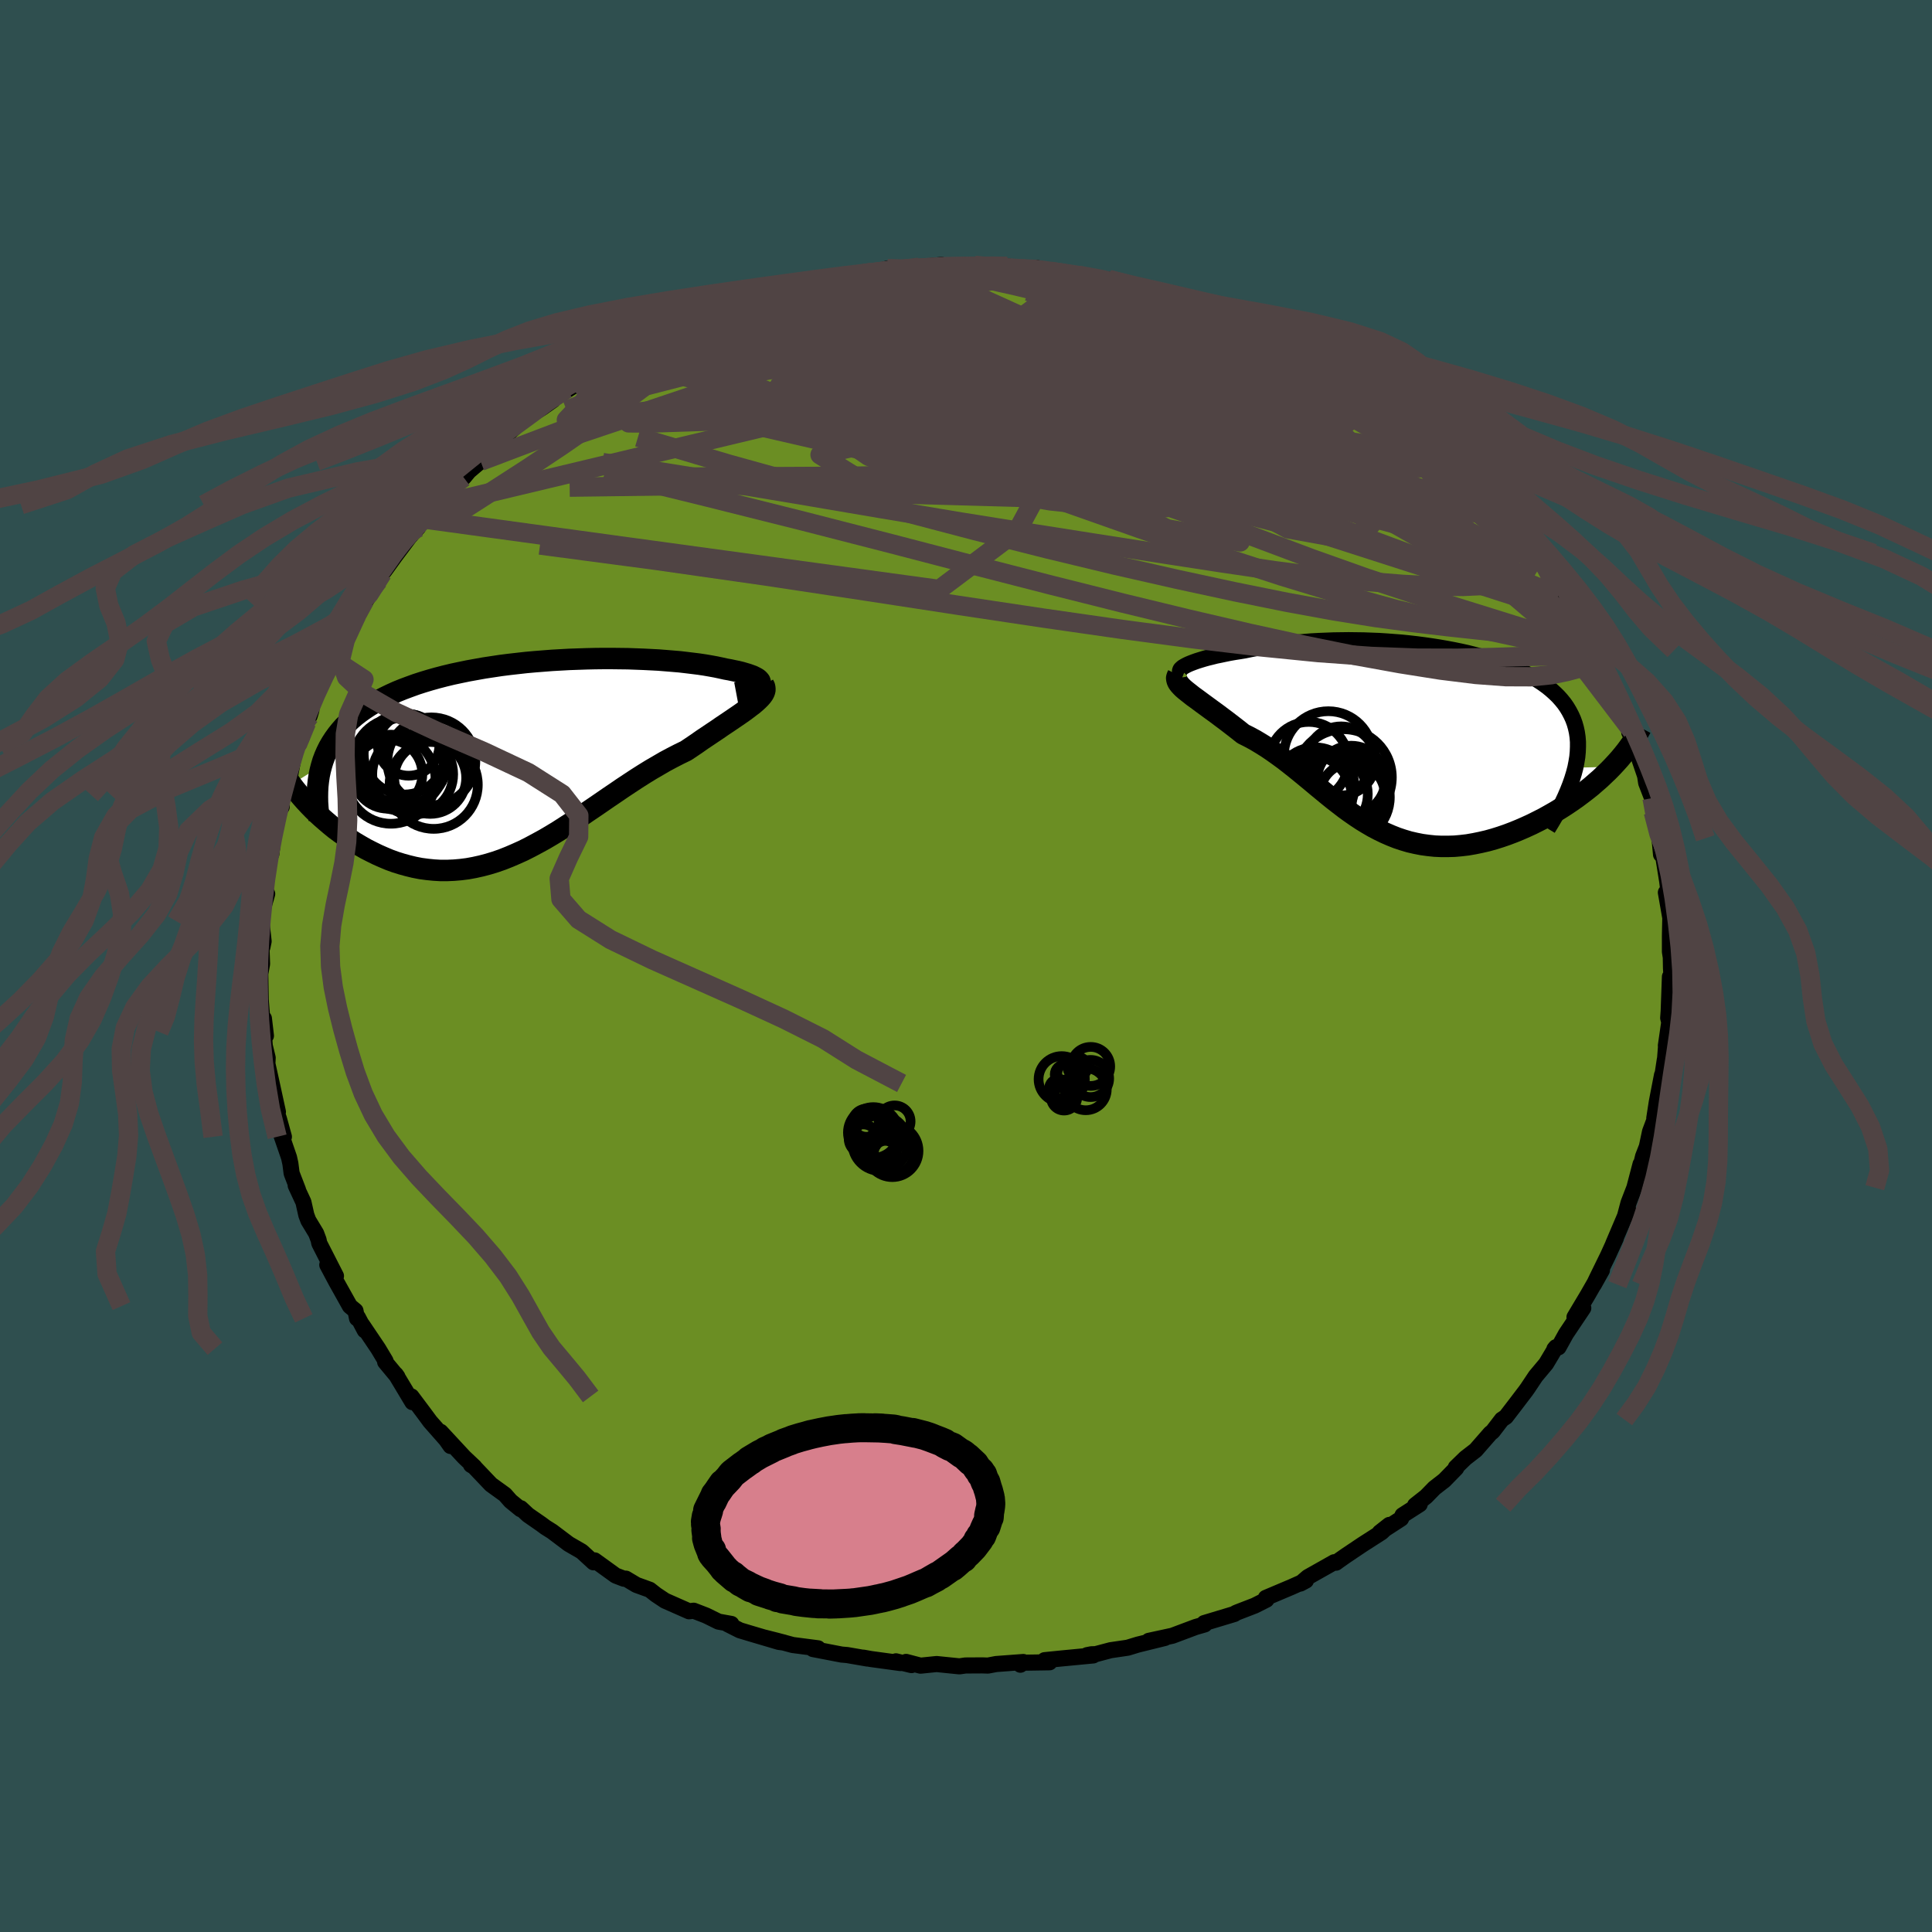 
  <svg viewBox="-100 -100 200 200" xmlns="http://www.w3.org/2000/svg" width="500" height="500" id="face-svg">
    <defs>
      <clipPath id="leftEyeClipPath">
        <polyline points="24.21,-7.85 24.21,-7.95 24.17,-8.06 24.09,-8.16 23.98,-8.27 23.83,-8.37 23.64,-8.47 23.42,-8.58 23.17,-8.67 22.89,-8.77 22.58,-8.86 22.24,-8.96 21.87,-9.05 21.48,-9.13 21.06,-9.22 20.61,-9.3 20.12,-9.41 19.6,-9.52 19.05,-9.62 18.47,-9.72 17.87,-9.81 17.23,-9.89 16.57,-9.97 15.89,-10.05 15.18,-10.11 14.45,-10.17 13.7,-10.23 12.93,-10.27 12.14,-10.31 11.33,-10.34 10.51,-10.37 9.68,-10.38 8.83,-10.39 7.97,-10.39 7.1,-10.38 6.23,-10.36 5.34,-10.33 4.45,-10.3 3.56,-10.25 2.67,-10.2 1.77,-10.13 0.88,-10.06 -0.01,-9.98 -0.9,-9.88 -1.78,-9.78 -2.65,-9.67 -3.51,-9.54 -4.37,-9.41 -5.21,-9.26 -6.04,-9.11 -6.86,-8.94 -7.66,-8.77 -8.45,-8.58 -9.22,-8.38 -9.97,-8.17 -10.7,-7.95 -11.41,-7.72 -12.1,-7.47 -12.77,-7.22 -13.41,-6.96 -14.03,-6.68 -14.63,-6.39 -15.2,-6.1 -15.75,-5.79 -16.27,-5.47 -16.77,-5.14 -17.25,-4.8 -17.7,-4.45 -18.12,-4.09 -18.53,-3.71 -18.91,-3.33 -19.26,-2.93 -19.59,-2.52 -19.9,-2.09 -20.18,-1.66 -20.44,-1.21 -20.67,-0.75 -20.88,-0.27 -21.06,0.21 -21.21,0.71 -24.33,2.64 -24,3.08 -23.64,3.52 -23.28,3.95 -22.89,4.39 -22.49,4.82 -22.08,5.24 -21.65,5.66 -21.2,6.07 -20.74,6.47 -20.27,6.87 -19.79,7.26 -19.29,7.63 -18.78,7.99 -18.25,8.34 -17.72,8.68 -17.16,9.01 -16.6,9.33 -16.01,9.63 -15.42,9.92 -14.81,10.19 -14.19,10.45 -13.56,10.68 -12.92,10.88 -12.27,11.06 -11.61,11.22 -10.94,11.35 -10.27,11.44 -9.58,11.51 -8.9,11.55 -8.2,11.55 -7.5,11.52 -6.8,11.46 -6.09,11.37 -5.38,11.24 -4.66,11.08 -3.94,10.89 -3.22,10.67 -2.5,10.42 -1.77,10.13 -1.05,9.82 -0.32,9.49 0.41,9.12 1.14,8.73 1.87,8.33 2.6,7.9 3.34,7.45 4.07,6.98 4.8,6.51 5.54,6.02 6.27,5.52 7.01,5.02 7.74,4.52 8.48,4.01 9.22,3.51 9.95,3.01 10.69,2.52 11.42,2.04 12.16,1.57 12.89,1.12 13.63,0.69 14.35,0.27 15.08,-0.12 15.8,-0.49 16.52,-0.84 17.09,-1.22 17.65,-1.6 18.19,-1.98 18.73,-2.34 19.25,-2.69 19.76,-3.03 20.25,-3.37 20.73,-3.69 21.19,-4 21.63,-4.3 22.04,-4.58 22.44,-4.86 22.81,-5.13 23.15,-5.39 23.47,-5.63" />
      </clipPath>
      <clipPath id="rightEyeClipPath">
        <polyline points="-22.58,-7.65 -22.35,-7.76 -22.08,-7.87 -21.79,-7.98 -21.48,-8.09 -21.13,-8.2 -20.77,-8.31 -20.37,-8.42 -19.96,-8.52 -19.53,-8.63 -19.08,-8.72 -18.61,-8.82 -18.12,-8.92 -17.61,-9.01 -17.09,-9.09 -16.55,-9.18 -15.92,-9.31 -15.27,-9.43 -14.6,-9.55 -13.92,-9.65 -13.23,-9.75 -12.53,-9.84 -11.81,-9.93 -11.09,-10 -10.36,-10.06 -9.61,-10.12 -8.86,-10.16 -8.1,-10.19 -7.34,-10.22 -6.57,-10.23 -5.79,-10.24 -5.01,-10.23 -4.23,-10.22 -3.44,-10.19 -2.66,-10.16 -1.87,-10.11 -1.08,-10.05 -0.3,-9.99 0.48,-9.91 1.26,-9.82 2.03,-9.72 2.8,-9.61 3.56,-9.49 4.31,-9.36 5.06,-9.22 5.79,-9.07 6.51,-8.91 7.22,-8.73 7.91,-8.55 8.59,-8.35 9.25,-8.14 9.89,-7.92 10.52,-7.7 11.13,-7.45 11.71,-7.2 12.28,-6.94 12.82,-6.66 13.33,-6.38 13.83,-6.08 14.3,-5.77 14.74,-5.45 15.15,-5.12 15.54,-4.77 15.9,-4.42 16.23,-4.05 16.53,-3.68 16.8,-3.29 17.04,-2.89 17.26,-2.47 17.45,-2.05 17.61,-1.61 17.74,-1.15 17.84,-0.69 17.91,-0.21 17.95,0.29 17.95,0.8 17.93,1.32 17.88,1.85 17.79,2.4 17.68,2.96 21.51,2.87 21.11,3.28 20.68,3.69 20.25,4.1 19.79,4.5 19.32,4.91 18.83,5.3 18.32,5.69 17.8,6.08 17.27,6.45 16.72,6.82 16.16,7.18 15.59,7.53 15.01,7.86 14.42,8.19 13.81,8.5 13.19,8.81 12.56,9.1 11.92,9.38 11.26,9.65 10.6,9.9 9.93,10.13 9.26,10.34 8.58,10.53 7.89,10.69 7.21,10.83 6.52,10.95 5.84,11.03 5.16,11.09 4.48,11.11 3.8,11.11 3.13,11.08 2.46,11.01 1.8,10.92 1.14,10.79 0.49,10.64 -0.15,10.45 -0.78,10.24 -1.41,9.99 -2.03,9.72 -2.65,9.42 -3.26,9.1 -3.86,8.75 -4.45,8.39 -5.04,8 -5.63,7.59 -6.21,7.17 -6.78,6.73 -7.36,6.28 -7.93,5.82 -8.5,5.35 -9.07,4.88 -9.63,4.41 -10.2,3.94 -10.77,3.47 -11.35,3 -11.92,2.55 -12.5,2.1 -13.09,1.67 -13.68,1.25 -14.27,0.85 -14.88,0.47 -15.48,0.11 -16.09,-0.22 -16.71,-0.53 -17.16,-0.89 -17.61,-1.24 -18.05,-1.58 -18.48,-1.91 -18.91,-2.23 -19.32,-2.54 -19.73,-2.84 -20.13,-3.13 -20.51,-3.41 -20.88,-3.68 -21.23,-3.94 -21.57,-4.19 -21.89,-4.42 -22.18,-4.65 -22.46,-4.87" />
      </clipPath>
      <filter id="fuzzy">
        <feTurbulence id="turbulence" baseFrequency="0.05" numOctaves="3" type="noise" result="noise" />
        <feDisplacementMap in="SourceGraphic" in2="noise" scale="2" />
      </filter>
      <linearGradient id="rainbowGradient" x1="0%" y1="0%" x2="100%" y2="0%">
        <stop offset="0%" style="stop-color: rgb(0, 0, 0); stop-opacity: 1" />
        <stop offset="50%" style="stop-color: rgb(255, 215, 0); stop-opacity: 1" />
        <stop offset="100%" style="stop-color: rgb(192, 192, 192); stop-opacity: 1" />
      </linearGradient>
    </defs>
    <rect x="-100" y="-100" width="100%" height="100%" fill="rgb(47, 79, 79)" />
    <polyline id="faceContour" points="72.98,0.24 73.07,1.7 72.87,1.11 72.74,4.69 72.69,5.38 72.8,5.82 72.45,8.24 72.49,8.01 72.31,10.34 72.34,9.7 71.98,12.06 72.05,11.29 71.51,14.08 71.25,15.76 71.3,15.84 70.81,17.15 70.48,18.71 70.09,19.71 69.61,21.68 69.83,20.51 69.19,22.95 68.58,24.53 68.18,26.04 68.53,25.16 67.56,27.44 66.99,28.78 67.27,28.19 66.46,29.97 65.31,32.32 64.99,32.99 65.83,31.49 64.37,34.04 62.99,36.35 63.72,35.5 63.9,35.41 62.11,38.08 61.34,39.47 60.91,39.65 61.07,39.46 60.05,41.17 58.97,42.46 58.13,43.72 57.96,43.96 56.88,45.38 55.89,46.67 55.47,46.95 54.52,48.19 54.28,48.38 52.76,50.12 51.71,50.93 50.7,51.91 50.75,51.98 49.52,53.24 48.49,54.04 47.63,54.92 46.49,55.82 46.97,55.72 45.19,56.86 45.04,57.21 42.83,58.64 43.82,57.86 43.02,58.62 41.07,59.87 39.37,61.01 38.64,61.52 38.3,61.77 38.12,61.72 35.39,63.26 34.61,63.93 35.19,63.62 33.71,64.28 31.04,65.41 31.1,65.6 29.89,66.21 28.13,66.89 27.92,66.98 27.78,67.08 24.66,68.02 24.78,68.01 24.71,68.16 23.77,68.43 21.37,69.33 18.92,69.86 20.59,69.56 17.79,70.25 16.74,70.57 14.97,70.83 13.42,71.24 12.99,71.25 12.53,71.34 13.17,71.37 9.92,71.68 8.14,71.86 8.65,72.08 5.45,72.13 5.63,72.33 5.93,72.05 3.12,72.26 2.27,72.42 1.68,72.4 -0.06,72.41 -0.68,72.5 -3.04,72.26 -4.71,72.43 -6.2,72.04 -5.64,72.37 -7.25,71.98 -6.78,72.16 -9.85,71.74 -10.63,71.6 -10.22,71.69 -12.3,71.33 -12.88,71.28 -15.84,70.71 -15.32,70.63 -17.94,70.29 -19.53,69.86 -20.83,69.53 -18.84,70.04 -19.37,69.97 -22.38,69.08 -23.41,68.77 -24.66,68.14 -24.29,68.11 -25.62,67.87 -26.9,67.24 -28.19,66.74 -28.67,66.8 -31.16,65.7 -32.09,65.08 -32.74,64.57 -34.12,64.07 -35.21,63.42 -35.41,63.43 -36.27,63.1 -38.44,61.53 -38.56,61.73 -39.78,60.61 -41.13,59.83 -42.84,58.54 -43.54,58.1 -43.97,57.78 -45.34,56.83 -46.09,56.13 -46.11,56.23 -47.14,55.39 -47.73,54.72 -49.17,53.68 -50.94,51.82 -51.24,51.65 -50.88,51.86 -51.95,50.85 -54.39,48.22 -53.36,49.69 -53.25,49.68 -55.47,47.16 -56.09,46.32 -57.41,44.56 -57.31,45.15 -59.03,42.28 -58.86,42.52 -60.13,40.99 -60.09,40.88 -60.85,39.61 -62.52,37.13 -62.24,37.72 -62.95,36.37 -63.04,36.48 -63.2,35.69 -63.78,35.21 -65.21,32.65 -66.12,30.94 -65.22,32.09 -66.95,28.7 -67.02,28.35 -67.27,27.68 -68.08,26.34 -68.29,25.78 -68.59,24.44 -69.39,22.72 -69.15,23.17 -69.81,21.46 -69.94,20.45 -70.08,19.82 -71.13,16.77 -70.61,17.68 -71.12,15.83 -71.64,14.28 -71.23,15.1 -71.87,12.16 -72.32,10.12 -72.29,9.5 -72.59,8.26 -72.7,6.82 -72.47,7.22 -72.68,5.43 -72.84,5.58 -73.01,3.49 -73.06,0.51 -73.06,0.82 -72.87,-0.22 -72.93,-1.89 -72.83,-1.97 -72.71,-2.56 -72.94,-4.63 -72.82,-5.78 -72.34,-7.47 -72.59,-7.63 -72.68,-7.67 -72.31,-10.36 -72,-12.25 -71.91,-11.61 -71.74,-13.07 -71.47,-15.01 -70.97,-16.51 -70.84,-16.47 -70.85,-17.73 -70.57,-18.73 -69.97,-19.71 -69.38,-22.78 -68.78,-23.62 -68.88,-23.43 -68.27,-25.21 -67.77,-26.46 -67.95,-25.87 -67.37,-28.17 -66.84,-29.24 -66.92,-29.04 -65.63,-31.53 -65.52,-31.76 -64.43,-34.07 -64.86,-33.05 -63.69,-35.47 -63.09,-36.28 -62.75,-36.68 -62.26,-37.82 -62.08,-37.89 -60.82,-39.91 -60.41,-40.67 -60.2,-40.91 -59.11,-42.42 -57.46,-44.62 -57.48,-44.56 -57.96,-44.08 -56.73,-45.38 -56.3,-46.3 -54.55,-47.75 -52.88,-49.72 -53.66,-49.22 -52,-50.57 -51.46,-51.22 -50.25,-52.25 -49.51,-52.96 -50.23,-52.78 -48.36,-53.94 -47.79,-54.75 -46.5,-55.96 -45.06,-57.06 -43.9,-57.77 -42.78,-58.56 -44.11,-57.82 -40.8,-59.93 -41.37,-59.73 -40,-60.55 -39.95,-60.65 -38.91,-61.14 -36.34,-62.79 -36.13,-62.85 -34.3,-64.07 -34.38,-63.96 -34.06,-64.13 -31.61,-65.32 -30.92,-65.66 -29.24,-66.24 -29.36,-66.25 -28.62,-66.6 -27.07,-67.39 -25.87,-67.59 -26.19,-67.55 -23.65,-68.67 -22.54,-69.03 -21.99,-68.95 -20.67,-69.43 -20.18,-69.48 -16.57,-70.65 -17.04,-70.61 -16.2,-70.49 -15.28,-71.04 -14.75,-70.86 -12.12,-71.31 -9.79,-71.81 -10.97,-71.49 -9.52,-71.8 -8.13,-72.2 -6.45,-72.07 -4.62,-72.19 -4.87,-72.33 -2.54,-72.58 -3.08,-72.34 0,-72.4 0.89,-72.53 1.83,-72.39 3.13,-72.45 2.96,-72.26 4.27,-72.43 5.5,-72.18 7.31,-72.27 8.74,-71.92 10.46,-71.7 11.38,-71.5 11.34,-71.62 11.62,-71.51 15.22,-70.9 15.43,-70.78 14.78,-71.06 16.57,-70.46 18.21,-70.14 20.57,-69.62 18.96,-70.11 20.63,-69.35 21.55,-69.13 23.74,-68.5 24.79,-68.09 24.5,-68.25 26.01,-67.72 26.21,-67.53 28.61,-66.63 30.59,-65.79 30.47,-65.81 31.4,-65.31 33.84,-64.2 34.32,-63.89 36.02,-63.01 36.46,-62.62 35.96,-63 38.61,-61.53 39.87,-60.69 40.56,-60.18 40.79,-60.21 42.28,-58.98 43.46,-58.16 43.58,-58.12 44.86,-57.15 46.24,-55.97 46.46,-55.87 47.29,-54.95 47.67,-54.91 49.96,-52.87 51.12,-51.67 50.86,-51.64 51.38,-51.6 52.82,-49.82 53.67,-49.03 53.77,-48.95 55.57,-47.02 55.74,-46.64 55.92,-46.62 57.62,-44.58 57.07,-45.3 57.66,-44.31 58.72,-42.89 59.14,-42.71 60.22,-41 60.64,-40.49 62.15,-38.34 62.47,-37.29 63.16,-36.25 64.05,-34.58 63.1,-36.02 64.69,-33.94 65.28,-32.69 65.98,-30.76 66.04,-30.45 65.79,-31.61 66.28,-30.04 66.77,-29.15 67.41,-27.6 68.61,-24.96 68.94,-24.34 68.66,-24.18 69.32,-22.93 69.49,-22.06 70.45,-19.25 70.17,-20.56 70.41,-18.96 71.02,-17.38 71.15,-16.67 71.15,-15.93 71.6,-14.61 71.79,-13.22 71.95,-11.54 72.03,-12.21 72.3,-10.57 72.59,-8.75 72.82,-6.82 72.45,-7.61 72.91,-4.98 72.87,-3.13 72.87,-1.48 72.96,-0.9 72.98,0.24 73.07,1.7" fill="rgb(107, 142, 35)" stroke="black" stroke-width="1.667" stroke-linejoin="round" filter="url(#fuzzy)" />
    <g transform="translate(45.4 -23.49)">
      <polyline id="rightCountour" points="-22.58,-7.65 -22.35,-7.76 -22.08,-7.87 -21.79,-7.98 -21.48,-8.09 -21.13,-8.2 -20.77,-8.31 -20.37,-8.42 -19.96,-8.52 -19.53,-8.63 -19.08,-8.72 -18.61,-8.82 -18.12,-8.92 -17.61,-9.01 -17.09,-9.09 -16.55,-9.18 -15.92,-9.31 -15.27,-9.43 -14.6,-9.55 -13.92,-9.65 -13.23,-9.75 -12.53,-9.84 -11.81,-9.93 -11.09,-10 -10.36,-10.06 -9.61,-10.12 -8.86,-10.16 -8.1,-10.19 -7.34,-10.22 -6.57,-10.23 -5.79,-10.24 -5.01,-10.23 -4.23,-10.22 -3.44,-10.19 -2.66,-10.16 -1.87,-10.11 -1.08,-10.05 -0.3,-9.99 0.48,-9.91 1.26,-9.82 2.03,-9.72 2.8,-9.61 3.56,-9.49 4.31,-9.36 5.06,-9.22 5.79,-9.07 6.51,-8.91 7.22,-8.73 7.91,-8.55 8.59,-8.35 9.25,-8.14 9.89,-7.92 10.52,-7.7 11.13,-7.45 11.71,-7.2 12.28,-6.94 12.82,-6.66 13.33,-6.38 13.83,-6.08 14.3,-5.77 14.74,-5.45 15.15,-5.12 15.54,-4.77 15.9,-4.42 16.23,-4.05 16.53,-3.68 16.8,-3.29 17.04,-2.89 17.26,-2.47 17.45,-2.05 17.61,-1.61 17.74,-1.15 17.84,-0.69 17.91,-0.21 17.95,0.29 17.95,0.8 17.93,1.32 17.88,1.85 17.79,2.4 17.68,2.96 21.51,2.87 21.11,3.28 20.68,3.69 20.25,4.1 19.79,4.5 19.32,4.91 18.83,5.3 18.32,5.69 17.8,6.08 17.27,6.45 16.72,6.82 16.16,7.18 15.59,7.53 15.01,7.86 14.42,8.19 13.81,8.5 13.19,8.81 12.56,9.1 11.92,9.38 11.26,9.65 10.6,9.9 9.93,10.13 9.26,10.34 8.58,10.53 7.89,10.69 7.21,10.83 6.52,10.95 5.84,11.03 5.16,11.09 4.48,11.11 3.8,11.11 3.13,11.08 2.46,11.01 1.8,10.92 1.14,10.79 0.49,10.64 -0.15,10.45 -0.78,10.24 -1.41,9.99 -2.03,9.72 -2.65,9.42 -3.26,9.1 -3.86,8.75 -4.45,8.39 -5.04,8 -5.63,7.59 -6.21,7.17 -6.78,6.73 -7.36,6.28 -7.93,5.82 -8.5,5.35 -9.07,4.88 -9.63,4.41 -10.2,3.94 -10.77,3.47 -11.35,3 -11.92,2.55 -12.5,2.1 -13.09,1.67 -13.68,1.25 -14.27,0.85 -14.88,0.47 -15.48,0.11 -16.09,-0.22 -16.71,-0.53 -17.16,-0.89 -17.61,-1.24 -18.05,-1.58 -18.48,-1.91 -18.91,-2.23 -19.32,-2.54 -19.73,-2.84 -20.13,-3.13 -20.51,-3.41 -20.88,-3.68 -21.23,-3.94 -21.57,-4.19 -21.89,-4.42 -22.18,-4.65 -22.46,-4.87" fill="white" stroke="white" stroke-width="0" stroke-linejoin="round" filter="url(#fuzzy)" />
    </g>
    <g transform="translate(-45.51 -21.44)">
      <polyline id="leftCountour" points="24.21,-7.85 24.21,-7.95 24.17,-8.06 24.09,-8.16 23.98,-8.27 23.83,-8.37 23.64,-8.47 23.42,-8.58 23.17,-8.67 22.89,-8.77 22.58,-8.86 22.24,-8.96 21.87,-9.05 21.48,-9.13 21.06,-9.22 20.61,-9.3 20.12,-9.41 19.6,-9.52 19.05,-9.62 18.47,-9.72 17.87,-9.81 17.23,-9.89 16.57,-9.97 15.89,-10.05 15.18,-10.11 14.45,-10.17 13.7,-10.23 12.93,-10.27 12.14,-10.31 11.33,-10.34 10.51,-10.37 9.68,-10.38 8.83,-10.39 7.97,-10.39 7.1,-10.38 6.23,-10.36 5.34,-10.33 4.45,-10.3 3.56,-10.25 2.67,-10.2 1.77,-10.13 0.88,-10.06 -0.01,-9.98 -0.9,-9.88 -1.78,-9.78 -2.65,-9.67 -3.51,-9.54 -4.37,-9.41 -5.21,-9.26 -6.04,-9.11 -6.86,-8.94 -7.66,-8.77 -8.45,-8.58 -9.22,-8.38 -9.97,-8.17 -10.7,-7.95 -11.41,-7.72 -12.1,-7.47 -12.77,-7.22 -13.41,-6.96 -14.03,-6.68 -14.63,-6.39 -15.2,-6.1 -15.75,-5.79 -16.27,-5.47 -16.77,-5.14 -17.25,-4.8 -17.7,-4.45 -18.12,-4.09 -18.53,-3.71 -18.91,-3.33 -19.26,-2.93 -19.59,-2.52 -19.9,-2.09 -20.18,-1.66 -20.44,-1.21 -20.67,-0.75 -20.88,-0.27 -21.06,0.21 -21.21,0.71 -24.33,2.64 -24,3.08 -23.64,3.52 -23.28,3.95 -22.89,4.39 -22.49,4.82 -22.08,5.24 -21.65,5.66 -21.2,6.07 -20.74,6.47 -20.27,6.87 -19.79,7.26 -19.29,7.63 -18.78,7.99 -18.25,8.34 -17.72,8.68 -17.16,9.01 -16.6,9.33 -16.01,9.63 -15.42,9.92 -14.81,10.19 -14.19,10.45 -13.56,10.68 -12.92,10.88 -12.27,11.06 -11.61,11.22 -10.94,11.35 -10.27,11.44 -9.58,11.51 -8.9,11.55 -8.2,11.55 -7.5,11.52 -6.8,11.46 -6.09,11.37 -5.38,11.24 -4.66,11.08 -3.94,10.89 -3.22,10.67 -2.5,10.42 -1.77,10.13 -1.05,9.82 -0.32,9.49 0.41,9.12 1.14,8.73 1.87,8.33 2.6,7.9 3.34,7.45 4.07,6.98 4.8,6.51 5.54,6.02 6.27,5.52 7.01,5.02 7.74,4.52 8.48,4.01 9.22,3.51 9.95,3.01 10.69,2.52 11.42,2.04 12.16,1.57 12.89,1.12 13.63,0.69 14.35,0.27 15.08,-0.12 15.8,-0.49 16.52,-0.84 17.09,-1.22 17.65,-1.6 18.19,-1.98 18.73,-2.34 19.25,-2.69 19.76,-3.03 20.25,-3.37 20.73,-3.69 21.19,-4 21.63,-4.3 22.04,-4.58 22.44,-4.86 22.81,-5.13 23.15,-5.39 23.47,-5.63" fill="white" stroke="white" stroke-width="0" stroke-linejoin="round" filter="url(#fuzzy)" />
    </g>
    <g transform="translate(45.4 -23.49)">
      <polyline id="rightUpper" points="-22.88,-6.71 -23.05,-6.78 -23.16,-6.86 -23.23,-6.95 -23.25,-7.04 -23.23,-7.13 -23.18,-7.23 -23.08,-7.33 -22.95,-7.44 -22.78,-7.54 -22.58,-7.65 -22.35,-7.76 -22.08,-7.87 -21.79,-7.98 -21.48,-8.09 -21.13,-8.2 -20.77,-8.31 -20.37,-8.42 -19.96,-8.52 -19.53,-8.63 -19.08,-8.72 -18.61,-8.82 -18.12,-8.92 -17.61,-9.01 -17.09,-9.09 -16.55,-9.18 -15.92,-9.31 -15.27,-9.43 -14.6,-9.55 -13.92,-9.65 -13.23,-9.75 -12.53,-9.84 -11.81,-9.93 -11.09,-10 -10.36,-10.06 -9.61,-10.12 -8.86,-10.16 -8.1,-10.19 -7.34,-10.22 -6.57,-10.23 -5.79,-10.24 -5.01,-10.23 -4.23,-10.22 -3.44,-10.19 -2.66,-10.16 -1.87,-10.11 -1.08,-10.05 -0.3,-9.99 0.48,-9.91 1.26,-9.82 2.03,-9.72 2.8,-9.61 3.56,-9.49 4.31,-9.36 5.06,-9.22 5.79,-9.07 6.51,-8.91 7.22,-8.73 7.91,-8.55 8.59,-8.35 9.25,-8.14 9.89,-7.92 10.52,-7.7 11.13,-7.45 11.71,-7.2 12.28,-6.94 12.82,-6.66 13.33,-6.38 13.83,-6.08 14.3,-5.77 14.74,-5.45 15.15,-5.12 15.54,-4.77 15.9,-4.42 16.23,-4.05 16.53,-3.68 16.8,-3.29 17.04,-2.89 17.26,-2.47 17.45,-2.05 17.61,-1.61 17.74,-1.15 17.84,-0.69 17.91,-0.21 17.95,0.29 17.95,0.8 17.93,1.32 17.88,1.85 17.79,2.4 17.68,2.96 17.53,3.53 17.35,4.12 17.14,4.72 16.9,5.33 16.63,5.96 16.33,6.6 16,7.25 15.64,7.91 15.25,8.58 14.83,9.27" fill="none" stroke="black" stroke-width="1.667" stroke-linejoin="round" filter="url(#fuzzy)" />
      <polyline id="rightLower" points="-23.47,-6.64 -23.55,-6.48 -23.59,-6.32 -23.57,-6.16 -23.52,-5.99 -23.43,-5.82 -23.3,-5.65 -23.13,-5.46 -22.94,-5.27 -22.71,-5.07 -22.46,-4.87 -22.18,-4.65 -21.89,-4.42 -21.57,-4.19 -21.23,-3.94 -20.88,-3.68 -20.51,-3.41 -20.13,-3.13 -19.73,-2.84 -19.32,-2.54 -18.91,-2.23 -18.48,-1.91 -18.05,-1.58 -17.61,-1.24 -17.16,-0.89 -16.71,-0.53 -16.09,-0.22 -15.48,0.11 -14.88,0.47 -14.27,0.85 -13.68,1.25 -13.09,1.67 -12.5,2.1 -11.92,2.55 -11.35,3 -10.77,3.47 -10.2,3.94 -9.63,4.41 -9.07,4.88 -8.5,5.35 -7.93,5.82 -7.36,6.28 -6.78,6.73 -6.21,7.17 -5.63,7.59 -5.04,8 -4.45,8.39 -3.86,8.75 -3.26,9.1 -2.65,9.42 -2.03,9.72 -1.41,9.99 -0.78,10.24 -0.15,10.45 0.49,10.64 1.14,10.79 1.8,10.92 2.46,11.01 3.13,11.08 3.8,11.11 4.48,11.11 5.16,11.09 5.84,11.03 6.52,10.95 7.21,10.83 7.89,10.69 8.58,10.53 9.26,10.34 9.93,10.13 10.6,9.9 11.26,9.65 11.92,9.38 12.56,9.1 13.19,8.81 13.81,8.5 14.42,8.19 15.01,7.86 15.59,7.53 16.16,7.18 16.72,6.82 17.27,6.45 17.8,6.08 18.32,5.69 18.83,5.3 19.32,4.91 19.79,4.5 20.25,4.1 20.68,3.69 21.11,3.28 21.51,2.87 21.89,2.46 22.26,2.05 22.6,1.64 22.93,1.23 23.23,0.82 23.52,0.42 23.78,0.02 24.03,-0.38 24.26,-0.78 24.47,-1.17" fill="none" stroke="black" stroke-width="2.222" stroke-linejoin="round" filter="url(#fuzzy)" />
      <circle r="3.576" cx="-6.568" cy="2.26" stroke="black" fill="none" stroke-width="1.0" filter="url(#fuzzy)" clip-path="url(#rightEyeClipPath)" /><circle r="3.996" cx="-7.803" cy="5.7" stroke="black" fill="none" stroke-width="1.0" filter="url(#fuzzy)" clip-path="url(#rightEyeClipPath)" /><circle r="4.606" cx="-7.888" cy="1.72" stroke="black" fill="none" stroke-width="1.0" filter="url(#fuzzy)" clip-path="url(#rightEyeClipPath)" /><circle r="4.986" cx="-6.303" cy="3.965" stroke="black" fill="none" stroke-width="1.0" filter="url(#fuzzy)" clip-path="url(#rightEyeClipPath)" /><circle r="4.082" cx="-9.268" cy="4.935" stroke="black" fill="none" stroke-width="1.0" filter="url(#fuzzy)" clip-path="url(#rightEyeClipPath)" /><circle r="4.608" cx="-6.133" cy="6.015" stroke="black" fill="none" stroke-width="1.0" filter="url(#fuzzy)" clip-path="url(#rightEyeClipPath)" /><circle r="3.372" cx="-5.408" cy="5.82" stroke="black" fill="none" stroke-width="1.0" filter="url(#fuzzy)" clip-path="url(#rightEyeClipPath)" /><circle r="3.53" cx="-5.513" cy="4.215" stroke="black" fill="none" stroke-width="1.0" filter="url(#fuzzy)" clip-path="url(#rightEyeClipPath)" /><circle r="4.104" cx="-9.918" cy="2.325" stroke="black" fill="none" stroke-width="1.0" filter="url(#fuzzy)" clip-path="url(#rightEyeClipPath)" /><circle r="4.586" cx="-10.023" cy="6.16" stroke="black" fill="none" stroke-width="1.0" filter="url(#fuzzy)" clip-path="url(#rightEyeClipPath)" />
      </g>
    <g transform="translate(-45.51 -21.44)">
      <polyline id="leftUpper" points="21.72,-6.83 22.2,-6.92 22.62,-7.01 22.98,-7.11 23.3,-7.21 23.57,-7.32 23.79,-7.42 23.96,-7.53 24.09,-7.63 24.17,-7.74 24.21,-7.85 24.21,-7.95 24.17,-8.06 24.09,-8.16 23.98,-8.27 23.83,-8.37 23.64,-8.47 23.42,-8.58 23.17,-8.67 22.89,-8.77 22.58,-8.86 22.24,-8.96 21.87,-9.05 21.48,-9.13 21.06,-9.22 20.61,-9.3 20.12,-9.41 19.6,-9.52 19.05,-9.62 18.47,-9.72 17.87,-9.81 17.23,-9.89 16.57,-9.97 15.89,-10.05 15.18,-10.11 14.45,-10.17 13.7,-10.23 12.93,-10.27 12.14,-10.31 11.33,-10.34 10.51,-10.37 9.68,-10.38 8.83,-10.39 7.97,-10.39 7.1,-10.38 6.23,-10.36 5.34,-10.33 4.45,-10.3 3.56,-10.25 2.67,-10.2 1.77,-10.13 0.88,-10.06 -0.01,-9.98 -0.9,-9.88 -1.78,-9.78 -2.65,-9.67 -3.51,-9.54 -4.37,-9.41 -5.21,-9.26 -6.04,-9.11 -6.86,-8.94 -7.66,-8.77 -8.45,-8.58 -9.22,-8.38 -9.97,-8.17 -10.7,-7.95 -11.41,-7.72 -12.1,-7.47 -12.77,-7.22 -13.41,-6.96 -14.03,-6.68 -14.63,-6.39 -15.2,-6.1 -15.75,-5.79 -16.27,-5.47 -16.77,-5.14 -17.25,-4.8 -17.7,-4.45 -18.12,-4.09 -18.53,-3.71 -18.91,-3.33 -19.26,-2.93 -19.59,-2.52 -19.9,-2.09 -20.18,-1.66 -20.44,-1.21 -20.67,-0.75 -20.88,-0.27 -21.06,0.21 -21.21,0.71 -21.34,1.21 -21.45,1.73 -21.53,2.27 -21.59,2.81 -21.62,3.36 -21.63,3.93 -21.62,4.5 -21.58,5.09 -21.52,5.69 -21.44,6.29" fill="none" stroke="black" stroke-width="2.222" stroke-linejoin="round" filter="url(#fuzzy)" />
      <polyline id="leftLower" points="24.55,-7.69 24.65,-7.5 24.69,-7.31 24.69,-7.12 24.64,-6.93 24.54,-6.73 24.4,-6.53 24.22,-6.32 24,-6.1 23.75,-5.87 23.47,-5.63 23.15,-5.39 22.81,-5.13 22.44,-4.86 22.04,-4.58 21.63,-4.3 21.19,-4 20.73,-3.69 20.25,-3.37 19.76,-3.03 19.25,-2.69 18.73,-2.34 18.19,-1.98 17.65,-1.6 17.09,-1.22 16.52,-0.84 15.8,-0.49 15.08,-0.12 14.35,0.27 13.63,0.69 12.89,1.12 12.16,1.57 11.42,2.04 10.69,2.52 9.95,3.01 9.22,3.51 8.48,4.01 7.74,4.52 7.01,5.02 6.27,5.52 5.54,6.02 4.8,6.51 4.07,6.98 3.34,7.45 2.6,7.9 1.87,8.33 1.14,8.73 0.41,9.12 -0.32,9.49 -1.05,9.82 -1.77,10.13 -2.5,10.42 -3.22,10.67 -3.94,10.89 -4.66,11.08 -5.38,11.24 -6.09,11.37 -6.8,11.46 -7.5,11.52 -8.2,11.55 -8.9,11.55 -9.58,11.51 -10.27,11.44 -10.94,11.35 -11.61,11.22 -12.27,11.06 -12.92,10.88 -13.56,10.68 -14.19,10.45 -14.81,10.19 -15.42,9.92 -16.01,9.63 -16.6,9.33 -17.16,9.01 -17.72,8.68 -18.25,8.34 -18.78,7.99 -19.29,7.63 -19.79,7.26 -20.27,6.87 -20.74,6.47 -21.2,6.07 -21.65,5.66 -22.08,5.24 -22.49,4.82 -22.89,4.39 -23.28,3.95 -23.64,3.52 -24,3.08 -24.33,2.64 -24.65,2.2 -24.95,1.76 -25.24,1.33 -25.51,0.89 -25.76,0.46 -26,0.03 -26.22,-0.4 -26.42,-0.82 -26.61,-1.24 -26.78,-1.66" fill="none" stroke="black" stroke-width="2.222" stroke-linejoin="round" filter="url(#fuzzy)" />
      <circle r="4.552" cx="-9.835" cy="0.256" stroke="black" fill="none" stroke-width="1.0" filter="url(#fuzzy)" clip-path="url(#leftEyeClipPath)" /><circle r="4.612" cx="-14.02" cy="2.101" stroke="black" fill="none" stroke-width="1.0" filter="url(#fuzzy)" clip-path="url(#leftEyeClipPath)" /><circle r="3.184" cx="-12.19" cy="-1.444" stroke="black" fill="none" stroke-width="1.0" filter="url(#fuzzy)" clip-path="url(#leftEyeClipPath)" /><circle r="3.724" cx="-9.955" cy="1.971" stroke="black" fill="none" stroke-width="1.0" filter="url(#fuzzy)" clip-path="url(#leftEyeClipPath)" /><circle r="4.568" cx="-9.595" cy="2.676" stroke="black" fill="none" stroke-width="1.0" filter="url(#fuzzy)" clip-path="url(#leftEyeClipPath)" /><circle r="4.5" cx="-12.69" cy="0.236" stroke="black" fill="none" stroke-width="1.0" filter="url(#fuzzy)" clip-path="url(#leftEyeClipPath)" /><circle r="3.578" cx="-14.345" cy="1.576" stroke="black" fill="none" stroke-width="1.0" filter="url(#fuzzy)" clip-path="url(#leftEyeClipPath)" /><circle r="4.788" cx="-13.225" cy="0.506" stroke="black" fill="none" stroke-width="1.0" filter="url(#fuzzy)" clip-path="url(#leftEyeClipPath)" /><circle r="4.188" cx="-11.765" cy="1.586" stroke="black" fill="none" stroke-width="1.0" filter="url(#fuzzy)" clip-path="url(#leftEyeClipPath)" /><circle r="4.198" cx="-12.64" cy="-0.509" stroke="black" fill="none" stroke-width="1.0" filter="url(#fuzzy)" clip-path="url(#leftEyeClipPath)" />
    </g>
    <g id="hairs">
      <polyline points="-10.97,-71.49 -9.6,-71.77 -8.24,-71.97 -7.01,-72.09 -6.03,-72.16 -5.32,-72.19 -4.88,-72.18 -4.7,-72.12 -4.81,-72 -5.28,-71.84 -6.22,-71.6 -7.71,-71.29 -9.81,-70.88 -12.47,-70.39 -15.63,-69.86 -19.28,-69.31" fill="none" stroke="rgb(80, 68, 68)" stroke-width="2" stroke-linejoin="round" filter="url(#fuzzy)" /><polyline points="63.1,-36.02 64.05,-34.34 64.07,-33.16 63.31,-32.47 61.9,-32.19 59.93,-32.09 57.44,-32.03 54.45,-31.94 50.9,-31.86 46.75,-31.87 41.95,-32.05 36.49,-32.44 30.37,-33.05 23.58,-33.86 16.13,-34.85 7.98,-36.02 -0.88,-37.35 -10.47,-38.82 -20.82,-40.38 -32.02,-41.98 -44.1,-43.58" fill="none" stroke="rgb(80, 68, 68)" stroke-width="2" stroke-linejoin="round" filter="url(#fuzzy)" /><polyline points="21.55,-69.13 23.24,-68.61 24.44,-68.18 25.53,-67.75 26.73,-67.26 28.06,-66.69 29.44,-66.09 30.74,-65.52 31.88,-65.02 32.8,-64.6 33.46,-64.29 33.78,-64.14 33.66,-64.2 33.08,-64.49 32.09,-64.97 30.76,-65.63" fill="none" stroke="rgb(80, 68, 68)" stroke-width="2" stroke-linejoin="round" filter="url(#fuzzy)" /><polyline points="20.63,-69.35 21.9,-68.97 23.4,-68.42 24.84,-67.82 26.28,-67.16 27.83,-66.4 29.54,-65.54 31.35,-64.63 33.17,-63.7 34.9,-62.81 36.51,-61.97 37.97,-61.2 39.25,-60.52 40.3,-59.98 41.07,-59.58 41.56,-59.36 41.79,-59.29 41.65,-59.48" fill="none" stroke="rgb(80, 68, 68)" stroke-width="2" stroke-linejoin="round" filter="url(#fuzzy)" /><polyline points="49.96,-52.87 50.58,-52.15 50.76,-51.85 50.8,-51.63 50.64,-51.5 50.19,-51.53 49.35,-51.81 48.07,-52.37 46.29,-53.28 43.94,-54.55 40.99,-56.21 37.47,-58.26 33.42,-60.68 28.79,-63.46 23.29,-66.69" fill="none" stroke="rgb(80, 68, 68)" stroke-width="2" stroke-linejoin="round" filter="url(#fuzzy)" /><polyline points="-8.13,-72.2 -6.52,-72.15 -4.99,-72.16 -3.46,-72.18 -1.83,-72.17 -0.07,-72.13 1.76,-72.06 3.55,-71.98 5.18,-71.89 6.63,-71.82 7.88,-71.75 8.94,-71.69 9.8,-71.65 10.38,-71.64 10.71,-71.63 10.82,-71.63" fill="none" stroke="rgb(80, 68, 68)" stroke-width="2" stroke-linejoin="round" filter="url(#fuzzy)" /><polyline points="-34.3,-64.07 -34.03,-64.15 -33.06,-64.55 -31.74,-65.1 -30.34,-65.66 -28.97,-66.19 -27.66,-66.68 -26.36,-67.16 -25.08,-67.63 -23.8,-68.09 -22.56,-68.53 -21.39,-68.94 -20.32,-69.31 -19.39,-69.63 -18.62,-69.89 -18.04,-70.1 -17.67,-70.23 -17.58,-70.28 -17.81,-70.22 -18.39,-70.04 -19.29,-69.77 -20.43,-69.46 -21.8,-69.12" fill="none" stroke="rgb(80, 68, 68)" stroke-width="2" stroke-linejoin="round" filter="url(#fuzzy)" /><polyline points="-6.45,-72.07 -5.06,-72.13 -3.64,-72.05 -1.87,-71.82 0.24,-71.45 2.63,-70.97 5.17,-70.4 7.8,-69.77 10.47,-69.08 13.22,-68.35 16.05,-67.58 18.99,-66.78 21.98,-65.95 24.95,-65.12 27.82,-64.31 30.5,-63.54 32.98,-62.82 35.32,-62.13 37.64,-61.42" fill="none" stroke="rgb(80, 68, 68)" stroke-width="2" stroke-linejoin="round" filter="url(#fuzzy)" /><polyline points="-17.04,-70.61 -16.2,-70.67 -15.21,-70.85 -14.04,-71.04 -12.87,-71.24 -11.88,-71.4 -11.12,-71.51 -10.56,-71.58 -10.22,-71.59 -10.12,-71.52 -10.35,-71.38 -10.96,-71.16 -11.98,-70.84 -13.42,-70.43 -15.33,-69.91 -17.72,-69.28 -20.64,-68.55 -24.18,-67.72" fill="none" stroke="rgb(80, 68, 68)" stroke-width="2" stroke-linejoin="round" filter="url(#fuzzy)" /><polyline points="64.05,-34.58 63.67,-34.98 63.49,-34.51 62.88,-34.05 61.65,-33.99 59.77,-34.38 57.26,-35.11 54.19,-36.07 50.56,-37.2 46.34,-38.54 41.45,-40.16 35.82,-42.16 29.38,-44.58 22.14,-47.41 14.11,-50.65 5.27,-54.28 -4.45,-58.29 -15.04,-62.67" fill="none" stroke="rgb(80, 68, 68)" stroke-width="2" stroke-linejoin="round" filter="url(#fuzzy)" /><polyline points="20.57,-69.62 19.99,-69.72 20.36,-69.47 20.92,-69.14 21.28,-68.82 21.3,-68.54 20.96,-68.27 20.29,-67.99 19.29,-67.69 17.94,-67.36 16.19,-67.02 13.97,-66.69 11.24,-66.37 7.96,-66.08 4.12,-65.81 -0.31,-65.6 -5.35,-65.44 -10.96,-65.35 -17.16,-65.3 -24.01,-65.28" fill="none" stroke="rgb(80, 68, 68)" stroke-width="2" stroke-linejoin="round" filter="url(#fuzzy)" /><polyline points="40.79,-60.21 41.97,-59.25 42.71,-58.61 43.17,-58.11 43.4,-57.69 43.39,-57.34 43.14,-57.07 42.64,-56.87 41.85,-56.76 40.74,-56.74 39.26,-56.85 37.37,-57.12 35.06,-57.54 32.31,-58.11 29.12,-58.83 25.45,-59.71 21.31,-60.75 16.66,-61.98 11.53,-63.39 5.82,-65 -0.59,-66.78 -7.8,-68.74" fill="none" stroke="rgb(80, 68, 68)" stroke-width="2" stroke-linejoin="round" filter="url(#fuzzy)" /><polyline points="-40.8,-59.93 -40.75,-60.04 -40.11,-60.46 -39.15,-61.02 -37.99,-61.7 -36.76,-62.42 -35.58,-63.1 -34.48,-63.72 -33.49,-64.27 -32.58,-64.74 -31.77,-65.15 -31.07,-65.48 -30.54,-65.73 -30.22,-65.87 -30.1,-65.9 -30.19,-65.83 -30.5,-65.64 -31.05,-65.31 -31.88,-64.83 -33.07,-64.14 -34.64,-63.26 -36.56,-62.23 -38.73,-61.09" fill="none" stroke="rgb(80, 68, 68)" stroke-width="2" stroke-linejoin="round" filter="url(#fuzzy)" /><polyline points="24.79,-68.09 24.98,-68.04 25.59,-67.75 26.34,-67.35 27.02,-66.9 27.5,-66.46 27.71,-66.04 27.65,-65.65 27.28,-65.28 26.59,-64.95 25.54,-64.65 24.12,-64.39 22.32,-64.17 20.16,-63.97 17.6,-63.8 14.64,-63.66 11.24,-63.56 7.4,-63.5 3.12,-63.5 -1.6,-63.56 -6.77,-63.68 -12.45,-63.86 -18.73,-64.07 -25.81,-64.23" fill="none" stroke="rgb(80, 68, 68)" stroke-width="2" stroke-linejoin="round" filter="url(#fuzzy)" /><polyline points="59.14,-42.71 59.94,-41.43 60.48,-40.43 60.76,-39.61 60.72,-39.08 60.31,-38.89 59.56,-39.05 58.49,-39.5 57.08,-40.23 55.3,-41.23 53.12,-42.58 50.52,-44.3 47.48,-46.39 44,-48.82 40.08,-51.55 35.69,-54.59 30.87,-58.01 25.58,-61.89 19.51,-66.35" fill="none" stroke="rgb(80, 68, 68)" stroke-width="2" stroke-linejoin="round" filter="url(#fuzzy)" /><polyline points="-3.08,-72.34 -0.91,-72.39 0.31,-72.38 1.04,-72.32 1.47,-72.2 1.71,-72.03 1.82,-71.8 1.78,-71.5 1.53,-71.13 0.99,-70.69 0.09,-70.17 -1.22,-69.57 -2.97,-68.89 -5.15,-68.11 -7.76,-67.24 -10.78,-66.29 -14.23,-65.24 -18.11,-64.11 -22.44,-62.89 -27.25,-61.57 -32.56,-60.2 -38.43,-58.75" fill="none" stroke="rgb(80, 68, 68)" stroke-width="2" stroke-linejoin="round" filter="url(#fuzzy)" /><polyline points="-3.08,-72.34 -0.9,-72.4 0.42,-72.43 1.28,-72.42 1.81,-72.38 2.1,-72.32 2.19,-72.24 2.06,-72.13 1.62,-71.99 0.74,-71.8 -0.76,-71.58 -2.95,-71.35 -5.8,-71.12 -9.14,-70.9 -12.79,-70.71" fill="none" stroke="rgb(80, 68, 68)" stroke-width="2" stroke-linejoin="round" filter="url(#fuzzy)" /><polyline points="5.5,-72.18 7.24,-72.05 9.02,-71.63 10.8,-71.06 12.6,-70.37 14.51,-69.56 16.59,-68.65 18.82,-67.64 21.16,-66.57 23.59,-65.42 26.1,-64.21 28.67,-62.95 31.27,-61.64 33.87,-60.29 36.47,-58.92 39.04,-57.54 41.56,-56.2 43.97,-54.93 46.2,-53.77 48.23,-52.73 50.03,-51.9" fill="none" stroke="rgb(80, 68, 68)" stroke-width="2" stroke-linejoin="round" filter="url(#fuzzy)" /><polyline points="-36.34,-62.79 -35.53,-63.09 -34.11,-63.45 -32.26,-63.72 -29.93,-63.94 -27.16,-64.13 -24.04,-64.27 -20.67,-64.34 -17.08,-64.35 -13.26,-64.31 -9.2,-64.23 -4.93,-64.12 -0.46,-63.98 4.16,-63.83 8.9,-63.65 13.71,-63.44 18.56,-63.2 23.43,-62.94 28.19,-62.73 32.54,-62.67" fill="none" stroke="rgb(80, 68, 68)" stroke-width="2" stroke-linejoin="round" filter="url(#fuzzy)" /><polyline points="57.07,-45.3 57.64,-44.39 58.03,-43.68 58.16,-43.18 58.01,-42.85 57.54,-42.7 56.68,-42.81 55.36,-43.27 53.56,-44.14 51.25,-45.45 48.45,-47.17 45.13,-49.28 41.27,-51.78 36.82,-54.72 31.79,-58.15 26.21,-62.1 19.84,-66.51" fill="none" stroke="rgb(80, 68, 68)" stroke-width="2" stroke-linejoin="round" filter="url(#fuzzy)" /><polyline points="21.55,-69.13 23.02,-68.66 23.56,-68.37 23.55,-68.15 23.2,-67.91 22.55,-67.64 21.51,-67.34 19.92,-67.06 17.7,-66.8 14.78,-66.59 11.14,-66.43 6.73,-66.32 1.46,-66.27 -4.68,-66.3 -11.69,-66.41 -19.56,-66.57" fill="none" stroke="rgb(80, 68, 68)" stroke-width="2" stroke-linejoin="round" filter="url(#fuzzy)" /><polyline points="63.1,-36.02 64.03,-34.41 64,-33.39 63.15,-32.98 61.57,-33.09 59.36,-33.55 56.56,-34.16 53.17,-34.89 49.15,-35.78 44.44,-36.93 38.98,-38.44 32.74,-40.34 25.72,-42.63 17.92,-45.3 9.3,-48.34 -0.23,-51.73 -10.76,-55.45 -22.27,-59.45" fill="none" stroke="rgb(80, 68, 68)" stroke-width="2" stroke-linejoin="round" filter="url(#fuzzy)" /><polyline points="57.66,-44.31 58.35,-43.3 58.59,-42.5 58.48,-41.7 58,-40.92 57.09,-40.24 55.71,-39.72 53.82,-39.4 51.45,-39.29 48.58,-39.33 45.21,-39.51 41.34,-39.82 36.93,-40.29 31.99,-40.92 26.53,-41.72 20.55,-42.64 14.07,-43.65 7.07,-44.75 -0.5,-45.96 -8.71,-47.33 -17.64,-48.85 -27.31,-50.46 -37.63,-52.12" fill="none" stroke="rgb(80, 68, 68)" stroke-width="2" stroke-linejoin="round" filter="url(#fuzzy)" /><polyline points="46.24,-55.97 46.24,-55.68 45.71,-55.17 44.54,-54.51 42.55,-53.83 39.55,-53.23 35.48,-52.74 30.3,-52.31 24.03,-51.9 16.67,-51.5 8.19,-51.13 -1.41,-50.86 -12.17,-50.7 -24.15,-50.64 -37.44,-50.57" fill="none" stroke="rgb(80, 68, 68)" stroke-width="2" stroke-linejoin="round" filter="url(#fuzzy)" /><polyline points="42.28,-58.98 43.12,-58.4 43.78,-57.91 44.37,-57.42 44.81,-57 45.04,-56.69 45.04,-56.51 44.8,-56.47 44.24,-56.58 43.32,-56.92 41.98,-57.51 40.22,-58.37 38,-59.5 35.27,-60.92 31.97,-62.66 28.14,-64.76 24.07,-67.16" fill="none" stroke="rgb(80, 68, 68)" stroke-width="2" stroke-linejoin="round" filter="url(#fuzzy)" /><polyline points="24.79,-68.09 25.07,-68.01 25.96,-67.66 27.17,-67.16 28.5,-66.59 29.81,-66.01 31.03,-65.46 32.15,-64.93 33.14,-64.44 33.97,-64.02 34.59,-63.69 35,-63.46 35.19,-63.32 35.13,-63.29 34.83,-63.38 34.23,-63.59 33.34,-63.94 32.15,-64.42 30.69,-65.04 28.91,-65.81 26.69,-66.77 23.87,-67.96" fill="none" stroke="rgb(80, 68, 68)" stroke-width="2" stroke-linejoin="round" filter="url(#fuzzy)" /><polyline points="-40.8,-59.93 -40.65,-60.04 -39.7,-60.44 -38.24,-61 -36.37,-61.69 -34.23,-62.43 -31.93,-63.17 -29.53,-63.88 -27.05,-64.56 -24.46,-65.21 -21.77,-65.85 -19.03,-66.47 -16.27,-67.08 -13.53,-67.67 -10.81,-68.23 -8.14,-68.79 -5.5,-69.33 -2.93,-69.85 -0.42,-70.35 2,-70.82 4.2,-71.27 5.99,-71.73" fill="none" stroke="rgb(80, 68, 68)" stroke-width="2" stroke-linejoin="round" filter="url(#fuzzy)" /><polyline points="8.74,-71.92 10.15,-71.69 11.31,-71.43 12.58,-71.09 14.09,-70.67 15.77,-70.17 17.52,-69.63 19.31,-69.06 21.12,-68.46 22.91,-67.87 24.65,-67.28 26.27,-66.73 27.76,-66.22 29.1,-65.76 30.3,-65.35 31.32,-65.02 32.08,-64.79 32.49,-64.7 32.39,-64.82" fill="none" stroke="rgb(80, 68, 68)" stroke-width="2" stroke-linejoin="round" filter="url(#fuzzy)" /><polyline points="-16.57,-70.65 -16.31,-70.54 -14.97,-70.35 -12.8,-70.08 -9.95,-69.71 -6.59,-69.21 -2.89,-68.59 1.06,-67.85 5.24,-67.02 9.65,-66.11 14.27,-65.15 19.02,-64.12 23.86,-63.02 28.71,-61.88 33.54,-60.75 38.38,-59.59" fill="none" stroke="rgb(80, 68, 68)" stroke-width="2" stroke-linejoin="round" filter="url(#fuzzy)" /><polyline points="65.28,-32.69 65.54,-31.53 65.21,-31.21 64.51,-31.08 63.53,-30.84 62.24,-30.49 60.58,-30.15 58.47,-29.94 55.88,-29.95 52.77,-30.18 49.13,-30.63 44.96,-31.29 40.27,-32.14 35.05,-33.2 29.3,-34.46 23.03,-35.92 16.22,-37.57 8.85,-39.42 0.91,-41.46 -7.64,-43.69 -16.87,-46.06 -26.81,-48.55 -37.39,-51.15" fill="none" stroke="rgb(80, 68, 68)" stroke-width="2" stroke-linejoin="round" filter="url(#fuzzy)" /><polyline points="-15.28,-71.04 -14.21,-71.05 -12.9,-71.2 -11.96,-71.3 -11.41,-71.31 -11.1,-71.23 -10.99,-71.05 -11.12,-70.76 -11.58,-70.35 -12.42,-69.8 -13.66,-69.11 -15.29,-68.28 -17.34,-67.31 -19.85,-66.19 -22.88,-64.9 -26.48,-63.45 -30.71,-61.78 -35.64,-59.84 -41.33,-57.52" fill="none" stroke="rgb(80, 68, 68)" stroke-width="2" stroke-linejoin="round" filter="url(#fuzzy)" /><polyline points="46.46,-55.87 47.23,-55.14 48.15,-54.35 49.06,-53.53 49.78,-52.85 50.26,-52.34 50.54,-51.99 50.64,-51.76 50.55,-51.67 50.23,-51.75 49.64,-52.03 48.76,-52.55 47.53,-53.33 45.92,-54.39 43.91,-55.75 41.49,-57.4 38.67,-59.33 35.39,-61.57 31.39,-64.25" fill="none" stroke="rgb(80, 68, 68)" stroke-width="2" stroke-linejoin="round" filter="url(#fuzzy)" /><polyline points="40.79,-60.21 41.97,-59.26 42.71,-58.64 43.16,-58.18 43.38,-57.82 43.34,-57.55 43.03,-57.41 42.43,-57.37 41.51,-57.46 40.24,-57.69 38.52,-58.11 36.31,-58.76 33.56,-59.63 30.3,-60.73 26.55,-62.04 22.33,-63.58 17.63,-65.38 12.37,-67.45 6.48,-69.83" fill="none" stroke="rgb(80, 68, 68)" stroke-width="2" stroke-linejoin="round" filter="url(#fuzzy)" /><polyline points="55.74,-46.64 56.22,-46.19 56.72,-45.6 57.07,-45.12 57.32,-44.71 57.5,-44.35 57.57,-44.06 57.49,-43.9 57.19,-43.92 56.62,-44.17 55.74,-44.74 54.49,-45.68 52.85,-47.04 50.8,-48.83 48.34,-51.01 45.5,-53.54 42.33,-56.43 38.76,-59.79" fill="none" stroke="rgb(80, 68, 68)" stroke-width="2" stroke-linejoin="round" filter="url(#fuzzy)" /><polyline points="51.38,-51.6 52.53,-50.26 53.4,-49.31 54.16,-48.49 54.84,-47.74 55.42,-47.09 55.88,-46.56 56.2,-46.15 56.4,-45.86 56.49,-45.68 56.44,-45.62 56.23,-45.7 55.84,-45.96 55.21,-46.44 54.33,-47.17 53.17,-48.2 51.68,-49.59 49.83,-51.39 47.64,-53.59 45.17,-56.1" fill="none" stroke="rgb(80, 68, 68)" stroke-width="2" stroke-linejoin="round" filter="url(#fuzzy)" /><polyline points="11.38,-71.5 11.75,-71.47 12.9,-71.21 14.34,-70.84 15.8,-70.44 17.28,-69.99 18.81,-69.51 20.38,-69.01 21.94,-68.49 23.44,-67.98 24.88,-67.48 26.24,-67.01 27.49,-66.57 28.61,-66.19 29.55,-65.87 30.3,-65.62 30.81,-65.47 31.06,-65.42 31.01,-65.5 30.65,-65.71 29.98,-66.03" fill="none" stroke="rgb(80, 68, 68)" stroke-width="2" stroke-linejoin="round" filter="url(#fuzzy)" /><polyline points="11.62,-71.51 13.84,-71.11 14.68,-70.91 15.14,-70.71 15.5,-70.47 15.7,-70.2 15.65,-69.91 15.29,-69.6 14.63,-69.27 13.67,-68.9 12.39,-68.52 10.76,-68.11 8.74,-67.69 6.32,-67.25 3.48,-66.76 0.2,-66.23 -3.56,-65.67 -7.84,-65.08 -12.64,-64.49 -17.98,-63.88 -23.95,-63.21 -30.75,-62.39" fill="none" stroke="rgb(80, 68, 68)" stroke-width="2" stroke-linejoin="round" filter="url(#fuzzy)" /><polyline points="-29.24,-66.24 -28.91,-66.39 -27.89,-66.74 -26.51,-67.14 -24.91,-67.56 -23.14,-67.99 -21.24,-68.41 -19.25,-68.82 -17.19,-69.22 -15.1,-69.6 -13.02,-69.96 -10.99,-70.31 -9.04,-70.62 -7.22,-70.91 -5.53,-71.18 -4.02,-71.42 -2.69,-71.65 -1.58,-71.86 -0.69,-72.04 0.02,-72.19 0.59,-72.31 0.94,-72.41" fill="none" stroke="rgb(80, 68, 68)" stroke-width="2" stroke-linejoin="round" filter="url(#fuzzy)" /><polyline points="5.5,-72.18 7.16,-72.12 8.77,-71.9 10.24,-71.66 11.54,-71.44 12.73,-71.22 13.87,-71.02 14.92,-70.83 15.82,-70.67 16.47,-70.54 16.85,-70.47 16.91,-70.46 16.65,-70.52 15.99,-70.67 14.65,-70.94" fill="none" stroke="rgb(80, 68, 68)" stroke-width="2" stroke-linejoin="round" filter="url(#fuzzy)" /><polyline points="-25.87,-67.59 -25.37,-67.86 -24.27,-68.3 -23.22,-68.66 -22.32,-68.92 -21.55,-69.11 -20.95,-69.24 -20.58,-69.28 -20.52,-69.2 -20.79,-68.98 -21.38,-68.61 -22.29,-68.09 -23.59,-67.4 -25.36,-66.52 -27.68,-65.43 -30.51,-64.17 -33.73,-62.79 -37.25,-61.32" fill="none" stroke="rgb(80, 68, 68)" stroke-width="2" stroke-linejoin="round" filter="url(#fuzzy)" /><polyline points="43.58,-58.12 44.78,-57.16 45.83,-56.28 46.8,-55.45 47.78,-54.57 48.83,-53.63 49.87,-52.69 50.82,-51.8 51.62,-51.04 52.25,-50.43 52.72,-49.97 53.02,-49.68 53.12,-49.57 52.99,-49.68 52.62,-50.03 51.92,-50.71 50.78,-51.81 49.11,-53.38" fill="none" stroke="rgb(80, 68, 68)" stroke-width="2" stroke-linejoin="round" filter="url(#fuzzy)" /><polyline points="20.63,-69.35 21.9,-68.97 23.4,-68.41 24.83,-67.8 26.28,-67.1 27.86,-66.3 29.6,-65.39 31.45,-64.42 33.34,-63.4 35.19,-62.39 36.97,-61.4 38.63,-60.47 40.12,-59.63 41.39,-58.93 42.41,-58.37 43.21,-57.94 43.84,-57.63 44.24,-57.45 44.22,-57.57" fill="none" stroke="rgb(80, 68, 68)" stroke-width="2" stroke-linejoin="round" filter="url(#fuzzy)" /><polyline points="40.56,-60.18 41.04,-59.89 41.62,-59.41 41.95,-59.03 41.94,-58.8 41.55,-58.75 40.74,-58.88 39.48,-59.22 37.73,-59.78 35.47,-60.56 32.65,-61.6 29.2,-62.94 25.06,-64.65 20.11,-66.76 14.22,-69.28" fill="none" stroke="rgb(80, 68, 68)" stroke-width="2" stroke-linejoin="round" filter="url(#fuzzy)" /><polyline points="0.89,-72.53 1.66,-72.41 2.02,-72.24 2.06,-71.99 1.87,-71.62 1.43,-71.12 0.62,-70.48 -0.68,-69.68 -2.59,-68.73 -5.19,-67.61 -8.49,-66.29 -12.5,-64.76 -17.19,-62.99 -22.58,-61.03 -28.66,-58.91 -35.4,-56.64 -42.86,-54.14" fill="none" stroke="rgb(80, 68, 68)" stroke-width="2" stroke-linejoin="round" filter="url(#fuzzy)" /><polyline points="-29.24,-66.24 -29.03,-66.37 -28.4,-66.66 -27.66,-66.95 -26.94,-67.19 -26.31,-67.35 -25.8,-67.43 -25.44,-67.39 -25.25,-67.22 -25.25,-66.92 -25.48,-66.49 -25.96,-65.91 -26.74,-65.16 -27.83,-64.23 -29.25,-63.08 -31,-61.72 -33.1,-60.12 -35.6,-58.26 -38.52,-56.17 -41.84,-53.87 -45.46,-51.46 -49.35,-48.95 -53.69,-46.17" fill="none" stroke="rgb(80, 68, 68)" stroke-width="2" stroke-linejoin="round" filter="url(#fuzzy)" /><polyline points="64.05,-34.58 63.85,-34.91 64.2,-34.26 64.48,-33.54 64.51,-33.11 64.27,-33.04 63.81,-33.23 63.17,-33.59 62.36,-34.07 61.33,-34.71 60.05,-35.61 58.47,-36.86 56.53,-38.51 54.21,-40.59 51.49,-43.09 48.37,-46.03 44.82,-49.42 40.81,-53.27 36.26,-57.62 31.15,-62.48" fill="none" stroke="rgb(80, 68, 68)" stroke-width="2" stroke-linejoin="round" filter="url(#fuzzy)" /><polyline points="35.96,-63 37.86,-61.86 38.8,-61.13 39.12,-60.63 39.05,-60.23 38.63,-59.87 37.87,-59.56 36.72,-59.3 35.15,-59.1 33.14,-58.97 30.66,-58.91 27.71,-58.92 24.27,-58.99 20.31,-59.14 15.8,-59.39 10.72,-59.77 5.04,-60.3 -1.21,-60.95 -8.08,-61.72 -15.68,-62.58 -24.2,-63.44" fill="none" stroke="rgb(80, 68, 68)" stroke-width="2" stroke-linejoin="round" filter="url(#fuzzy)" /><polyline points="46.24,-55.97 46.4,-55.66 46.36,-55.13 46.01,-54.45 45.17,-53.73 43.7,-53.09 41.54,-52.56 38.72,-52.1 35.24,-51.69 31.08,-51.29 26.19,-50.91 20.55,-50.56 14.13,-50.25 6.94,-50.02 -1.02,-49.87 -9.74,-49.81 -19.25,-49.78 -29.65,-49.72 -41.03,-49.57" fill="none" stroke="rgb(80, 68, 68)" stroke-width="2" stroke-linejoin="round" filter="url(#fuzzy)" /><polyline points="-12.12,-71.31 -10.87,-71.56 -10.28,-71.65 -9.63,-71.73 -8.91,-71.77 -8.28,-71.75 -7.87,-71.67 -7.72,-71.51 -7.87,-71.27 -8.31,-70.94 -9.09,-70.5 -10.23,-69.97 -11.8,-69.32 -13.83,-68.55 -16.35,-67.64 -19.37,-66.58 -22.88,-65.35 -26.84,-64.01 -31.21,-62.6 -35.95,-61.18" fill="none" stroke="rgb(80, 68, 68)" stroke-width="2" stroke-linejoin="round" filter="url(#fuzzy)" /><polyline points="-31.61,-65.32 -30.66,-65.69 -29.57,-66.06 -28.38,-66.44 -27.02,-66.84 -25.5,-67.27 -23.83,-67.72 -22.06,-68.18 -20.23,-68.64 -18.38,-69.09 -16.54,-69.52 -14.76,-69.93 -13.05,-70.32 -11.44,-70.68 -9.96,-71.01 -8.63,-71.29 -7.47,-71.54 -6.51,-71.74 -5.79,-71.92 -5.34,-72.07 -5.17,-72.17 -5.25,-72.2 -5.56,-72.17" fill="none" stroke="rgb(80, 68, 68)" stroke-width="2" stroke-linejoin="round" filter="url(#fuzzy)" /><polyline points="62.47,-37.29 62.93,-36.35 62.91,-35.76 62.56,-35.31 61.92,-34.87 60.93,-34.5 59.53,-34.32 57.69,-34.34 55.45,-34.52 52.81,-34.8 49.78,-35.13 46.34,-35.54 42.46,-36.06 38.09,-36.76 33.22,-37.65 27.82,-38.74 21.89,-40.02 15.42,-41.49 8.44,-43.17 0.96,-45.06 -7.02,-47.16 -15.53,-49.45 -24.55,-51.95 -33.96,-54.75" fill="none" stroke="rgb(80, 68, 68)" stroke-width="2" stroke-linejoin="round" filter="url(#fuzzy)" /><polyline points="0.89,-72.53 1.84,-72.44 2.75,-72.38 3.71,-72.32 4.82,-72.24 6.07,-72.15 7.35,-72.03 8.56,-71.9 9.62,-71.78 10.48,-71.66 11.14,-71.56 11.6,-71.48 11.85,-71.41 11.87,-71.36 11.66,-71.33 11.22,-71.31 10.54,-71.32 9.59,-71.36 8.3,-71.43 6.61,-71.53 4.49,-71.67 1.94,-71.86 -1.04,-72.1" fill="none" stroke="rgb(80, 68, 68)" stroke-width="2" stroke-linejoin="round" filter="url(#fuzzy)" /><polyline points="20.63,-69.35 21.76,-69.05 22.88,-68.71 23.66,-68.46 24.14,-68.27 24.43,-68.1 24.57,-67.94 24.49,-67.81 24.05,-67.76 23.14,-67.83 21.69,-68.01 19.69,-68.33 17.13,-68.79 14.02,-69.42 10.31,-70.25 5.94,-71.29" fill="none" stroke="rgb(80, 68, 68)" stroke-width="2" stroke-linejoin="round" filter="url(#fuzzy)" /><polyline points="33.84,-64.2 -15.11,-52.92 -8.65,-48.91 10.95,-48.36 24.21,-50.54 29,-53.8 28.26,-56.56 24.31,-57.98 18.41,-57.84 11.32,-56.46 3.62,-54.87 -3.67,-54.35 -8.86,-55.17 -12.15,-56.26 -16.92,-58.55 -3.08,-72.34" fill="none" stroke="rgb(80, 68, 68)" stroke-width="2" stroke-linejoin="round" filter="url(#fuzzy)" /><polyline points="42.28,-58.98 33.35,-50.31 5.41,-55.34 -13.57,-60.23 -20.95,-62.93 -19.88,-63.5 -13.15,-62.51 -2.88,-60.84 8.71,-59.32 19.33,-58.41 26.93,-58.27 30.14,-58.93 28.66,-60.2 23.91,-61.47 19.66,-61.54 21.44,-59.14 33.17,-53.75 50.93,-45.96 64.69,-33.94" fill="none" stroke="rgb(80, 68, 68)" stroke-width="2" stroke-linejoin="round" filter="url(#fuzzy)" /><polyline points="51.38,-51.6 41.26,-51.53 19.28,-54.4 7.42,-55.4 5.88,-55.82 8.14,-56.87 10.84,-58.33 13.58,-59.2 15.74,-58.79 15.8,-57.35 13.08,-55.78 9.26,-55.1 7.4,-55.89 9.08,-58.22 12.78,-61.54 16.19,-64.64 20.35,-65.89 27.31,-65.11 24.79,-68.09" fill="none" stroke="rgb(80, 68, 68)" stroke-width="2" stroke-linejoin="round" filter="url(#fuzzy)" /><polyline points="-14.75,-70.86 -22.96,-66.14 -19.93,-62.85 -16.15,-59.47 -15.54,-57.93 -17.49,-58.73 -18.52,-60.93 -15.6,-63.21 -8.11,-64.77 2.36,-65.37 13.32,-65.2 22.66,-64.63 29.44,-63.95 34.22,-62.97 38.44,-61.2 40.56,-60.18" fill="none" stroke="rgb(80, 68, 68)" stroke-width="2" stroke-linejoin="round" filter="url(#fuzzy)" /><polyline points="63.16,-36.25 11.48,-55.41 6.69,-62.66 10.61,-64.63 12.06,-64.41 11.98,-63.22 13.34,-61.54 16.67,-59.5 20.17,-57.17 21.81,-54.8 20.97,-52.76 18.47,-51.44 15.36,-51.1 11.92,-51.9 7.55,-53.84 1.72,-56.57 -4.7,-59.33 -8,-61.3 -0.89,-61.83 23.12,-58.88 57.07,-45.3" fill="none" stroke="rgb(80, 68, 68)" stroke-width="2" stroke-linejoin="round" filter="url(#fuzzy)" /><polyline points="38.61,-61.53 35.4,-60.95 35.5,-58.47 26.48,-58.62 12.14,-59.76 -0.55,-60.89 -7.41,-61.71 -8.13,-61.96 -5.06,-61.33 -1.36,-59.74 0.56,-57.48 0.12,-55.24 -1.57,-53.84 -2.86,-53.94 -2.85,-55.64 -1.62,-58.19 0.66,-60.08 4.52,-59.71 10.12,-56.52 14.26,-51.99 8.98,-49.84 -9.51,-54.78 -4.87,-72.33" fill="none" stroke="rgb(80, 68, 68)" stroke-width="2" stroke-linejoin="round" filter="url(#fuzzy)" /><polyline points="-14.75,-70.86 -26.12,-61.96 -17.95,-56.39 -11.31,-54.4 -9.87,-54.75 -9.18,-55.88 -6.31,-56.89 -1.39,-57.63 3.81,-58.26 7.37,-58.94 7.96,-59.7 5.44,-60.36 1.12,-60.72 -2.53,-60.59 -3.17,-60.02 0.12,-59.33 5.98,-59.12 11.18,-59.8 12.11,-60.89 8.24,-60.08 10.9,-53.05 63.16,-36.25" fill="none" stroke="rgb(80, 68, 68)" stroke-width="2" stroke-linejoin="round" filter="url(#fuzzy)" /><polyline points="-16.57,-70.65 34.44,-48.42 47.3,-44.99 42.25,-49.36 30.95,-53.91 18.91,-55.6 8.51,-54.89 1.39,-53.71 -1.89,-53.78 -2.92,-55.81 -4.33,-59.33 -6.5,-63.03 -6.57,-65.66 -3.42,-66.89 -6.85,-66.32 -39.95,-60.65" fill="none" stroke="rgb(80, 68, 68)" stroke-width="2" stroke-linejoin="round" filter="url(#fuzzy)" /><polyline points="-34.06,-64.13 -1.17,-62 -0.79,-63.86 -4.84,-64.62 -10.67,-63.23 -15.47,-60.53 -15.65,-57.64 -11,-55.43 -5.43,-54.34 -3.4,-54.29 -5.36,-54.72 -6.46,-54.98 -0.16,-54.89 15.32,-54.94 33.6,-55.19 46.47,-53.27 59.14,-42.71" fill="none" stroke="rgb(80, 68, 68)" stroke-width="2" stroke-linejoin="round" filter="url(#fuzzy)" /><polyline points="-8.13,-72.2 -9.22,-65.19 3.76,-53.13 20.86,-45.25 28.38,-43.9 24.56,-47.44 14.03,-52.9 1.78,-57.63 -8.94,-60.12 -16.14,-60.2 -18.65,-58.75 -16.36,-57.1 -10.29,-56.43 -1.89,-57.14 7.91,-58.49 18.72,-58.69 30.73,-55.64 45.42,-48.96 55.57,-47.02" fill="none" stroke="rgb(80, 68, 68)" stroke-width="2" stroke-linejoin="round" filter="url(#fuzzy)" /><polyline points="36.46,-62.62 40.7,-58.3 35.73,-58.88 30.85,-60.25 29.54,-59.59 29.44,-57.48 27.97,-55.47 24.87,-54.36 21.43,-54.03 19.12,-54.06 18.81,-54.09 20.56,-53.95 23.52,-53.68 26.03,-53.55 26.23,-53.97 23.1,-55.15 17.45,-56.78 11.97,-58 9.93,-57.95 13.05,-56.55 19.44,-54.9 22.86,-54.83 15.8,-57.64 0.28,-63.11 11.62,-71.51" fill="none" stroke="rgb(80, 68, 68)" stroke-width="2" stroke-linejoin="round" filter="url(#fuzzy)" /><polyline points="-34.3,-64.07 -41.37,-56.53 -28.48,-57.94 -10.88,-59.67 3.77,-59.86 13.76,-58.79 18.94,-57.44 19.71,-56.77 17.59,-57.25 14.86,-58.74 13.36,-60.67 13.64,-62.45 14.99,-63.72 16.15,-64.45 15.87,-64.78 13.23,-64.89 7.77,-64.94 -0.29,-64.91 -9.76,-64.68 -18.35,-63.97 -23.15,-62.46 -21.36,-59.82 -11.9,-56.27 -2.11,-54.31 -36.34,-62.79" fill="none" stroke="rgb(80, 68, 68)" stroke-width="2" stroke-linejoin="round" filter="url(#fuzzy)" /><polyline points="-56.3,-46.3 -2.77,-38.98 5.31,-45.04 9.33,-52.47 9.54,-58.39 6.02,-62.61 1.61,-65.36 -1.38,-66.92 -2.14,-67.55 -0.81,-67.51 2.16,-67.06 6.04,-66.57 9.81,-66.38 12.38,-66.6 12.9,-67.02 10.95,-67.2 6.66,-66.84 1.24,-66.09 -2.39,-65.59 -0.11,-65.97 10.01,-67.01 23.03,-67.25 31.4,-65.31" fill="none" stroke="rgb(80, 68, 68)" stroke-width="2" stroke-linejoin="round" filter="url(#fuzzy)" /><polyline points="55.74,-46.64 -6.11,-52.33 -23.81,-56.41 -25.23,-57.32 -17.59,-57.55 -6.41,-58.08 3.54,-58.88 9.89,-59.72 12.96,-60.26 14.56,-60.2 16.08,-59.43 17.28,-58.2 16.59,-56.95 12.46,-56.1 4.82,-55.79 -4.43,-55.92 -12.15,-56.21 -15.73,-56.36 -14.51,-56.19 -10.14,-55.84 -5.31,-55.81 -1.32,-56.4 3.24,-56.83 6.3,-56.68 -29.24,-66.24" fill="none" stroke="rgb(80, 68, 68)" stroke-width="2" stroke-linejoin="round" filter="url(#fuzzy)" /><polyline points="68.94,-24.34 54.13,-43.8 43.62,-49.61 32.98,-52.05 26.95,-54.08 26.96,-55.85 30.68,-56.74 35.02,-56.55 37.42,-55.79 36.19,-55.33 30.87,-55.56 22.95,-56.05 15.72,-56.12 13.16,-56.14 17.43,-57.92 25.76,-62.16 38.61,-61.53" fill="none" stroke="rgb(80, 68, 68)" stroke-width="2" stroke-linejoin="round" filter="url(#fuzzy)" /><polyline points="-54.55,-47.75 -9.82,-58.44 16.77,-58.34 24.44,-56.13 24.7,-52.71 27.06,-48.62 33.32,-45.26 39.76,-44.09 41.94,-45.7 37.75,-49.45 28.02,-53.85 15.96,-57.39 6.31,-59.38 3.87,-60 10.41,-59.57 20.26,-57.85 17.42,-55.83 -30.92,-65.66" fill="none" stroke="rgb(80, 68, 68)" stroke-width="2" stroke-linejoin="round" filter="url(#fuzzy)" /><polyline points="-16.2,-70.49 19.25,-54.09 10.48,-55.5 -1.71,-59.13 -7.6,-61.71 -9.17,-62.75 -9.82,-62.64 -11.16,-61.84 -13.01,-60.55 -14.34,-58.81 -14.31,-56.74 -12.8,-54.64 -10.07,-52.76 -5.97,-51.15 0.19,-49.64 8.72,-48.15 18.06,-47.16 24.2,-47.83 22.76,-51.46 12.99,-58.18 0.25,-65.85 -7.48,-70.75 -4.87,-72.33" fill="none" stroke="rgb(80, 68, 68)" stroke-width="2" stroke-linejoin="round" filter="url(#fuzzy)" /><polyline points="35.96,-63 -0.52,-53.65 -2.18,-53.97 -1.46,-55.51 1.07,-56.68 4.69,-57.61 8.03,-57.95 10.83,-57.39 13.17,-56.15 14.6,-54.94 14.51,-54.32 12.95,-54.34 10.67,-54.64 8.22,-54.9 5.24,-55.17 0.93,-55.81 -4.53,-57.05 -9.06,-58.55 -9.65,-59.46 -4.79,-59.13 4.14,-57.87 15.09,-56.84 30.97,-55.91 51.12,-51.67" fill="none" stroke="rgb(80, 68, 68)" stroke-width="2" stroke-linejoin="round" filter="url(#fuzzy)" /><polyline points="-15.28,-71.04 6.83,-59.49 -1.91,-60.74 -7.68,-63.71 -5.85,-64.15 3.15,-61.42 16.58,-56.74 29.84,-52.07 38.44,-49.22 39.77,-49.11 33.67,-51.46 21.78,-55 6.61,-58.15 -8.66,-59.86 -19.32,-60.08 -17.99,-59.73 4.44,-59.38 51.38,-51.6" fill="none" stroke="rgb(80, 68, 68)" stroke-width="2" stroke-linejoin="round" filter="url(#fuzzy)" /><polyline points="55.92,-46.62 21.7,-57.51 -6.9,-58.39 -14.73,-56.43 -4.95,-53.55 11.42,-50.09 24.05,-47.01 27.97,-45.61 24.06,-46.47 16.78,-48.97 10.95,-51.65 9.36,-53.22 11.93,-53.41 15.7,-53.14 15.31,-53.87 5.08,-56.15 -15.98,-58.18 -39.2,-56.44 -50.25,-52.25" fill="none" stroke="rgb(80, 68, 68)" stroke-width="2" stroke-linejoin="round" filter="url(#fuzzy)" /><polyline points="64.05,-34.58 41.16,-47.59 23.58,-53.9 17.9,-52.99 17.55,-50.36 18.81,-49.55 19.56,-51 18.47,-53.54 15.72,-55.86 12.97,-57.18 12.08,-57.46 13.71,-57.11 16.65,-56.66 18.5,-56.44 16.9,-56.52 10.72,-56.73 0.48,-56.84 -11.95,-56.75 -23.89,-56.49 -32.46,-56.21 -34.92,-56.22 -28.54,-56.89 -10.33,-58.26 20.61,-58.42 51.12,-51.67" fill="none" stroke="rgb(80, 68, 68)" stroke-width="2" stroke-linejoin="round" filter="url(#fuzzy)" /><polyline points="-15.28,-71.04 -1.05,-66.55 7.29,-58.17 17.49,-51.36 27.41,-47.14 35,-45.19 38.57,-45.18 37.3,-46.67 31.58,-49.24 22.93,-52.6 13.65,-56.54 5.71,-60.55 -0.35,-63.65 -5.78,-64.6 -12.99,-62.94 -22.91,-61.28 -16.57,-70.65" fill="none" stroke="rgb(80, 68, 68)" stroke-width="2" stroke-linejoin="round" filter="url(#fuzzy)" /><polyline points="36.02,-63.01 4.56,-62.42 3.26,-55.77 17.26,-50.53 27.83,-49.27 28.41,-52.1 21.03,-56.97 10.26,-61.27 0.06,-63.31 -6.84,-62.93 -8.94,-61.21 -6.71,-59.78 -3.05,-59.96 -2.18,-61.95 -6.6,-64.74 -14.29,-66.9 -19.05,-68.08 -14.62,-69.71 0,-72.4" fill="none" stroke="rgb(80, 68, 68)" stroke-width="2" stroke-linejoin="round" filter="url(#fuzzy)" /><polyline points="-39.95,-60.65 -14.71,-64.56 -3.53,-63.37 5.35,-62.7 9.58,-63.02 7.97,-63.57 2.55,-63.7 -2.3,-63.29 -2.57,-62.61 2.55,-62.04 9.85,-61.83 14.31,-61.98 13.12,-62.12 8.01,-61.33 3.69,-58.71 7.02,-54.75 51.12,-51.67" fill="none" stroke="rgb(80, 68, 68)" stroke-width="2" stroke-linejoin="round" filter="url(#fuzzy)" /><polyline points="-20.18,-69.48 0.52,-69.62 6.61,-66.86 11.15,-63.47 14.9,-61.25 16.77,-59.79 17.36,-58.2 18.01,-56.43 19.47,-55.08 21.64,-54.68 24.12,-55.13 26.76,-55.84 29.63,-56.23 32.54,-56.07 34.68,-55.69 34.76,-55.67 31.71,-56.48 25.36,-58.12 16.77,-60.17 8.22,-62.02 2.97,-63.04 4.37,-62.55 13.59,-60.08 24.89,-57.89 10.46,-71.7" fill="none" stroke="rgb(80, 68, 68)" stroke-width="2" stroke-linejoin="round" filter="url(#fuzzy)" /><polyline points="0,-72.4 -2.43,-72.4 -4.98,-72.23 -7.55,-71.97 -10.03,-71.64 -12.43,-71.26 -14.79,-70.82 -17.12,-70.31 -19.42,-69.74 -21.68,-69.11 -23.91,-68.44 -26.11,-67.71 -28.3,-66.93 -30.51,-66.09 -32.75,-65.19 -35.04,-64.23 -37.35,-63.22 -39.67,-62.16 -41.97,-61.05 -44.22,-59.88 -46.45,-58.65 -48.68,-57.34 -50.95,-55.95 -53.27,-54.51 -55.63,-53.02 -57.99,-51.49 -60.34,-49.91 -62.68,-48.27 -65,-46.58 -67.24,-44.86 -69.28,-43.15 -71.04,-41.41 -72.6,-39.65 -74.27,-37.82" fill="none" stroke="rgb(80, 68, 68)" stroke-width="2" stroke-linejoin="round" filter="url(#fuzzy)" /><polyline points="-3.08,-72.34 -4.99,-72.25 -7.15,-72.06 -9.64,-71.8 -12.46,-71.47 -15.49,-71.08 -18.78,-70.63 -22.47,-70.12 -26.54,-69.53 -30.84,-68.87 -35.07,-68.16 -38.97,-67.39 -42.35,-66.59 -45.17,-65.74 -47.49,-64.83 -49.56,-63.86 -51.66,-62.81 -54.14,-61.69 -57.25,-60.5 -61.11,-59.28 -65.75,-58.02 -71.08,-56.73 -76.78,-55.39 -82.26,-53.98 -86.8,-52.49 -90.16,-50.93 -93.06,-49.31 -97.84,-47.75" fill="none" stroke="rgb(80, 68, 68)" stroke-width="2" stroke-linejoin="round" filter="url(#fuzzy)" /><polyline points="-4.87,-72.33 -7,-72.08 -9.19,-71.81 -11.49,-71.47 -13.97,-71.07 -16.64,-70.61 -19.48,-70.08 -22.37,-69.47 -25.22,-68.8 -27.99,-68.07 -30.69,-67.29 -33.38,-66.46 -36.1,-65.58 -38.88,-64.65 -41.71,-63.64 -44.64,-62.57 -47.7,-61.43 -50.94,-60.23 -54.36,-58.99 -57.91,-57.69 -61.46,-56.35 -64.85,-54.95 -67.97,-53.5 -70.75,-51.99 -73.26,-50.42 -75.64,-48.8 -78.06,-47.14 -80.74,-45.45 -83.78,-43.73 -87.14,-41.98 -90.6,-40.2 -93.85,-38.44 -96.79,-36.81 -99.85,-35.39 -103.52,-34.07" fill="none" stroke="rgb(80, 68, 68)" stroke-width="2" stroke-linejoin="round" filter="url(#fuzzy)" /><polyline points="-4.62,-72.19 -8,-72.01 -10.48,-71.67 -12.8,-71.3 -15.16,-70.87 -17.56,-70.37 -19.98,-69.8 -22.46,-69.18 -25.03,-68.52 -27.74,-67.81 -30.59,-67.05 -33.59,-66.24 -36.68,-65.36 -39.75,-64.41 -42.66,-63.41 -45.22,-62.37 -47.37,-61.32 -49.27,-60.24 -51.23,-59.09 -53.69,-57.82 -56.92,-56.37 -60.78,-54.78 -64.61,-53.25 -67.23,-52.25" fill="none" stroke="rgb(80, 68, 68)" stroke-width="2" stroke-linejoin="round" filter="url(#fuzzy)" /><polyline points="-9.79,-71.81 -13.65,-71.12 -16.52,-70.65 -19.22,-70.15 -21.85,-69.55 -24.39,-68.86 -26.86,-68.12 -29.38,-67.34 -31.98,-66.54 -34.66,-65.69 -37.38,-64.79 -40.13,-63.82 -42.93,-62.76 -45.81,-61.63 -48.8,-60.44 -51.91,-59.22 -55.15,-57.96 -58.57,-56.68 -62.18,-55.35 -65.91,-53.94 -69.51,-52.46 -72.83,-50.91 -76.04,-49.3 -78.92,-47.75" fill="none" stroke="rgb(80, 68, 68)" stroke-width="2" stroke-linejoin="round" filter="url(#fuzzy)" /><polyline points="-14.75,-70.86 -17.09,-70.58 -18.93,-70.16 -21.41,-69.57 -24.49,-68.86 -28.05,-68.11 -32.08,-67.33 -36.59,-66.52 -41.5,-65.67 -46.55,-64.77 -51.4,-63.8 -55.83,-62.75 -59.83,-61.62 -63.59,-60.42 -67.34,-59.2 -71.16,-57.95 -74.96,-56.67 -78.56,-55.34 -81.87,-53.93 -85.19,-52.46 -89.52,-50.91 -96.01,-49.29 -103.25,-47.75" fill="none" stroke="rgb(80, 68, 68)" stroke-width="2" stroke-linejoin="round" filter="url(#fuzzy)" /><polyline points="-21.99,-68.95 -24.48,-68.42 -26.85,-67.67 -28.72,-66.86 -30.51,-66 -32.46,-65.07 -34.55,-64.06 -36.69,-63 -38.82,-61.91 -40.94,-60.77 -43.1,-59.59 -45.35,-58.32 -47.77,-56.98 -50.41,-55.57 -53.29,-54.1 -56.44,-52.58 -59.8,-51.02 -63.24,-49.42 -66.6,-47.77 -69.76,-46.09 -72.64,-44.37 -75.25,-42.62 -77.66,-40.83 -80.01,-39.01 -82.41,-37.13 -84.97,-35.22 -87.72,-33.28 -90.51,-31.37 -93.07,-29.5 -95.05,-27.69 -96.43,-25.89 -97.68,-24.1 -100.06,-22.78" fill="none" stroke="rgb(80, 68, 68)" stroke-width="2" stroke-linejoin="round" filter="url(#fuzzy)" /><polyline points="-29.36,-66.25 -31.24,-65.46 -33.31,-64.56 -35.6,-63.56 -38.05,-62.43 -40.42,-61.21 -42.58,-59.94 -44.58,-58.66 -46.48,-57.35 -48.38,-55.99 -50.32,-54.58 -52.3,-53.1 -54.33,-51.56 -56.41,-49.96 -58.52,-48.33 -60.66,-46.66 -62.8,-44.97 -64.92,-43.26 -67.01,-41.53 -69.09,-39.8 -71.18,-38.07 -73.31,-36.32 -75.46,-34.54 -77.56,-32.69 -79.56,-30.75 -81.48,-28.73 -83.39,-26.67 -85.3,-24.61 -87.03,-22.46 -88.48,-20.08 -90.6,-17.73" fill="none" stroke="rgb(80, 68, 68)" stroke-width="2" stroke-linejoin="round" filter="url(#fuzzy)" /><polyline points="-29.36,-66.25 -31.34,-65.47 -33.61,-64.58 -35.91,-63.59 -38.22,-62.47 -40.47,-61.25 -42.6,-60 -44.62,-58.73 -46.64,-57.43 -48.72,-56.1 -50.89,-54.7 -53.1,-53.24 -55.25,-51.71 -57.35,-50.13 -59.43,-48.51 -61.57,-46.86 -63.78,-45.18 -65.99,-43.47 -68.04,-41.74 -69.8,-40.01 -71.25,-38.3 -72.51,-36.65 -73.84,-35.03 -75.5,-33.34 -77.62,-31.42 -80.32,-29.24" fill="none" stroke="rgb(80, 68, 68)" stroke-width="2" stroke-linejoin="round" filter="url(#fuzzy)" /><polyline points="-29.36,-66.25 -31.2,-65.47 -33.1,-64.58 -35.01,-63.6 -37.03,-62.48 -39.16,-61.26 -41.31,-60.01 -43.41,-58.74 -45.44,-57.45 -47.47,-56.12 -49.57,-54.73 -51.77,-53.27 -54.01,-51.75 -56.2,-50.17 -58.19,-48.56 -59.93,-46.91 -61.41,-45.23 -62.75,-43.53 -64.09,-41.8 -65.55,-40.05 -67.24,-38.34 -69.15,-36.71 -71.2,-35.18 -73.16,-33.57 -74.74,-31.53" fill="none" stroke="rgb(80, 68, 68)" stroke-width="2" stroke-linejoin="round" filter="url(#fuzzy)" /><polyline points="71.15,-15.93 71.73,-13.69 72.53,-11.56 73.64,-9.24 74.65,-6.75 75.26,-4.19 75.54,-1.66 75.73,0.77 75.98,3.07 76.26,5.27 76.42,7.42 76.32,9.56 75.94,11.72 75.32,13.89 74.59,16.07 73.85,18.26 73.19,20.42 72.64,22.57 72.19,24.69 71.83,26.78 71.52,28.82 71.2,30.82 70.81,32.75 70.28,34.64 69.59,36.49 68.76,38.31 67.83,40.12 66.85,41.92 65.81,43.7 64.66,45.46 63.39,47.2 61.99,48.92 60.51,50.63 58.93,52.34 57.19,54.06 55.6,55.82" fill="none" stroke="rgb(80, 68, 68)" stroke-width="2" stroke-linejoin="round" filter="url(#fuzzy)" /><polyline points="-41.37,-59.73 -43.42,-58.37 -44.96,-57.21 -46.75,-55.9 -48.75,-54.47 -50.77,-52.96 -52.71,-51.39 -54.55,-49.78 -56.4,-48.14 -58.38,-46.47 -60.53,-44.78 -62.79,-43.08 -65.02,-41.36 -67.05,-39.64 -68.79,-37.92 -70.32,-36.2 -71.88,-34.43 -73.73,-32.6 -76,-30.66 -78.55,-28.64 -81,-26.6 -83,-24.56 -84.58,-22.43 -86.38,-20.06 -88.54,-17.73" fill="none" stroke="rgb(80, 68, 68)" stroke-width="2" stroke-linejoin="round" filter="url(#fuzzy)" /><polyline points="-48.36,-53.94 -54.1,-52.71 -63,-51.15 -70.16,-49.47 -74.91,-47.77 -78.82,-46.06 -82.66,-44.34 -86.06,-42.6 -88.32,-40.85 -89.1,-39.09 -88.74,-37.32 -87.99,-35.51 -87.61,-33.66 -88.12,-31.74 -89.67,-29.76 -92.18,-27.73 -95.49,-25.64 -99.44,-23.53 -103.89,-21.38 -108.63,-19.22 -113.32,-17.04 -117.51,-14.85 -120.79,-12.66 -123.02,-10.47 -124.47,-8.29 -125.68,-6.12 -127.27,-3.96 -129.53,-1.79 -132.26,0.39 -134.87,2.58 -136.82,4.79 -138.08,7.01 -139.35,9.23 -141.69,11.46 -145.69,13.67 -150.58,15.76 -154.37,17.77 -157.4,20.45" fill="none" stroke="rgb(80, 68, 68)" stroke-width="2" stroke-linejoin="round" filter="url(#fuzzy)" /><polyline points="71.02,-17.38 71.34,-15.68 71.86,-13.75 72.41,-11.66 72.9,-9.4 73.31,-6.98 73.65,-4.48 73.93,-1.98 74.1,0.44 74.14,2.73 74.03,4.9 73.79,7 73.48,9.08 73.15,11.19 72.83,13.34 72.52,15.52 72.19,17.69 71.8,19.84 71.32,21.96 70.73,24.08 70.03,26.21 69.26,28.36 68.4,30.54 67.43,32.99" fill="none" stroke="rgb(80, 68, 68)" stroke-width="2" stroke-linejoin="round" filter="url(#fuzzy)" /><polyline points="71.02,-17.38 72.19,-15.66 72.65,-13.7 73.21,-11.57 74,-9.27 74.9,-6.82 75.74,-4.31 76.43,-1.81 76.98,0.61 77.41,2.91 77.72,5.12 77.89,7.26 77.95,9.4 77.93,11.54 77.9,13.71 77.88,15.89 77.87,18.07 77.82,20.23 77.64,22.38 77.28,24.51 76.73,26.6 76.03,28.66 75.27,30.66 74.55,32.59 73.93,34.46 73.4,36.28 72.84,38.09 72.17,39.89 71.38,41.72 70.47,43.55 69.34,45.34 68.15,46.95" fill="none" stroke="rgb(80, 68, 68)" stroke-width="2" stroke-linejoin="round" filter="url(#fuzzy)" /><polyline points="-52,-50.57 -54.06,-49.01 -57.08,-47.05 -60.19,-45.23 -63.29,-43.49 -66.29,-41.75 -68.96,-39.95 -71.22,-38.09 -73.19,-36.19 -75.16,-34.27 -77.38,-32.34 -79.97,-30.42 -82.88,-28.5 -85.97,-26.54 -89.06,-24.53 -91.99,-22.45 -94.64,-20.32 -96.95,-18.13 -99,-15.92 -100.98,-13.7 -103.12,-11.5 -105.58,-9.32 -108.32,-7.16 -111.1,-5.02 -113.62,-2.91 -115.78,-0.81 -117.74,1.28 -119.78,3.36 -122.07,5.41 -124.6,7.48 -127.66,9.68 -131.98,12.16" fill="none" stroke="rgb(80, 68, 68)" stroke-width="2" stroke-linejoin="round" filter="url(#fuzzy)" /><polyline points="-52.88,-49.72 -55.51,-47 -57.42,-45.1 -59.24,-43.43 -60.95,-41.73 -62.42,-39.95 -63.66,-38.09 -64.81,-36.19 -65.97,-34.26 -67.22,-32.34 -68.55,-30.43 -69.94,-28.52 -71.31,-26.58 -72.57,-24.58 -73.66,-22.52 -74.52,-20.38 -75.17,-18.19 -75.7,-15.98 -76.2,-13.76 -76.77,-11.56 -77.48,-9.39 -78.35,-7.23 -79.33,-5.11 -80.32,-3 -81.2,-0.91 -81.87,1.19 -82.37,3.28 -82.88,5.23 -83.55,6.82" fill="none" stroke="rgb(80, 68, 68)" stroke-width="2" stroke-linejoin="round" filter="url(#fuzzy)" /><polyline points="-52.88,-49.72 -55.51,-47 -57.27,-45.09 -58.75,-43.41 -60.16,-41.69 -61.56,-39.9 -62.93,-38.03 -64.24,-36.12 -65.43,-34.19 -66.49,-32.26 -67.44,-30.34 -68.35,-28.41 -69.27,-26.45 -70.25,-24.43 -71.33,-22.35 -72.5,-20.21 -73.71,-18.02 -74.89,-15.81 -75.96,-13.59 -76.86,-11.39 -77.52,-9.21 -77.96,-7.05 -78.22,-4.91 -78.36,-2.8 -78.47,-0.69 -78.6,1.4 -78.75,3.49 -78.88,5.59 -78.93,7.72 -78.86,9.93 -78.65,12.26 -78.31,14.78 -77.94,17.68" fill="none" stroke="rgb(80, 68, 68)" stroke-width="2" stroke-linejoin="round" filter="url(#fuzzy)" /><polyline points="-54.55,-47.75 -57.22,-45.88 -59.42,-44.23 -61.36,-42.5 -63.61,-40.73 -66.26,-38.97 -69.26,-37.24 -72.56,-35.49 -76.08,-33.67 -79.68,-31.78 -83.24,-29.8 -86.8,-27.76 -90.48,-25.68 -94.37,-23.57 -98.49,-21.44 -102.73,-19.29 -106.98,-17.12 -111.22,-14.94 -115.47,-12.76 -119.7,-10.59 -123.72,-8.42 -127.31,-6.28 -130.38,-4.15 -132.99,-2.04 -135.32,0.11 -137.59,2.35 -140.41,4.67 -144.64,6.82 -149.59,8.26" fill="none" stroke="rgb(80, 68, 68)" stroke-width="2" stroke-linejoin="round" filter="url(#fuzzy)" /><polyline points="-54.55,-47.75 -56.53,-45.89 -58.05,-44.26 -59.34,-42.56 -60.58,-40.8 -61.8,-39.05 -63.01,-37.34 -64.27,-35.63 -65.63,-33.86 -67.11,-31.99 -68.69,-30.03 -70.32,-28.01 -71.91,-25.95 -73.4,-23.87 -74.75,-21.76 -75.96,-19.63 -77.02,-17.49 -77.92,-15.33 -78.65,-13.15 -79.27,-10.96 -79.83,-8.8 -80.48,-6.78 -81.74,-4.63" fill="none" stroke="rgb(80, 68, 68)" stroke-width="2" stroke-linejoin="round" filter="url(#fuzzy)" /><polyline points="-56.73,-45.38 -58.83,-44.16 -62.73,-42.48 -68.53,-40.67 -74.88,-38.89 -79.99,-37.17 -82.94,-35.43 -83.82,-33.63 -83.39,-31.72 -82.61,-29.74 -82.34,-27.69 -83.14,-25.6 -85.17,-23.49 -88.14,-21.36 -91.48,-19.21 -94.59,-17.04 -97.12,-14.86 -99.1,-12.68 -100.89,-10.51 -102.84,-8.35 -105.06,-6.2 -107.43,-4.07 -109.74,-1.94 -112.01,0.21 -114.4,2.41 -116.93,4.63 -119.29,6.73 -120.98,8.5 -121.83,10.12" fill="none" stroke="rgb(80, 68, 68)" stroke-width="2" stroke-linejoin="round" filter="url(#fuzzy)" /><polyline points="-60.41,-40.67 -61.79,-38.5 -63.37,-36.86 -65.79,-35.24 -69.1,-33.46 -72.97,-31.51 -76.8,-29.45 -79.97,-27.35 -82.12,-25.23 -83.2,-23.08 -83.46,-20.93 -83.22,-18.75 -82.82,-16.56 -82.53,-14.37 -82.6,-12.18 -83.23,-9.99 -84.5,-7.81 -86.35,-5.64 -88.58,-3.47 -90.9,-1.29 -93.05,0.89 -94.9,3.09 -96.49,5.29 -98.01,7.5 -99.71,9.71 -101.77,11.91 -104.19,14.11 -106.77,16.3 -109.17,18.47 -111.09,20.62 -112.36,22.76 -113.02,24.88 -113.27,26.99 -113.27,29.1 -112.97,31.21 -112.14,33.23 -110.94,35.06 -112.42,36.37" fill="none" stroke="rgb(80, 68, 68)" stroke-width="2" stroke-linejoin="round" filter="url(#fuzzy)" /><polyline points="-60.82,-39.91 -62.4,-37.95 -63.91,-35.91 -65.17,-33.86 -66.13,-31.88 -66.91,-29.97 -67.67,-28.07 -68.47,-26.12 -69.35,-24.1 -70.28,-21.99 -71.21,-19.81 -72.06,-17.59 -72.75,-15.36 -73.27,-13.14 -73.63,-10.94 -73.88,-8.76 -74.06,-6.6 -74.24,-4.46 -74.46,-2.33 -74.71,-0.21 -74.98,1.92 -75.23,4.06 -75.44,6.22 -75.58,8.42 -75.62,10.66 -75.57,12.92 -75.44,15.17 -75.23,17.4 -74.95,19.56 -74.55,21.65 -74.02,23.66 -73.32,25.63 -72.47,27.62 -71.54,29.68 -70.56,31.94 -69.53,34.42 -68.55,36.48" fill="none" stroke="rgb(80, 68, 68)" stroke-width="2" stroke-linejoin="round" filter="url(#fuzzy)" /><polyline points="-62.26,-37.82 -63.3,-35.92 -64.44,-33.83 -65.5,-31.85 -66.45,-29.98 -67.31,-28.13 -68.11,-26.24 -68.84,-24.25 -69.53,-22.17 -70.17,-20 -70.77,-17.78 -71.3,-15.56 -71.77,-13.35 -72.17,-11.16 -72.5,-9 -72.76,-6.86 -72.97,-4.75 -73.13,-2.65 -73.23,-0.57 -73.27,1.51 -73.24,3.58 -73.13,5.66 -72.96,7.78 -72.73,9.97 -72.43,12.3 -72.01,14.8 -71.31,17.68" fill="none" stroke="rgb(80, 68, 68)" stroke-width="2" stroke-linejoin="round" filter="url(#fuzzy)" /><polyline points="-63.09,-36.28 -64.26,-33.74 -64.75,-31.73 -64.12,-29.9 -62.19,-28.1 -58.99,-26.25 -54.75,-24.28 -49.92,-22.19 -45.3,-20.02 -41.81,-17.8 -40.08,-15.58 -40.1,-13.38 -41.16,-11.2 -42.11,-9.05 -41.93,-6.92 -40.11,-4.82 -36.79,-2.73 -32.51,-0.66 -27.88,1.4 -23.28,3.45 -18.85,5.49 -14.79,7.53 -11.34,9.71 -6.67,12.16" fill="none" stroke="rgb(80, 68, 68)" stroke-width="2" stroke-linejoin="round" filter="url(#fuzzy)" /><polyline points="-63.09,-36.28 -67.31,-33.74 -69.47,-31.71 -70.41,-29.88 -71.46,-28.07 -73.3,-26.21 -76.04,-24.22 -79.41,-22.13 -82.87,-19.95 -85.87,-17.73 -88.02,-15.51 -89.27,-13.3 -89.83,-11.11 -90.12,-8.96 -90.52,-6.82 -91.29,-4.71 -92.48,-2.62 -94.02,-0.54 -95.83,1.53 -97.86,3.6 -100.13,5.68 -102.57,7.79 -105.07,9.98 -107.67,12.3 -110.61,14.81 -113.2,17.68" fill="none" stroke="rgb(80, 68, 68)" stroke-width="2" stroke-linejoin="round" filter="url(#fuzzy)" /><polyline points="-63.69,-35.47 -66.02,-33.73 -69.28,-31.6 -73.43,-29.38 -77.16,-27.23 -80.11,-25.11 -82.56,-22.99 -84.65,-20.85 -86.28,-18.68 -87.33,-16.49 -87.92,-14.31 -88.38,-12.12 -89.03,-9.94 -90.03,-7.78 -91.31,-5.62 -92.61,-3.46 -93.68,-1.31 -94.41,0.86 -94.9,3.05 -95.41,5.24 -96.23,7.45 -97.5,9.65 -99.15,11.85 -100.9,14.03 -102.45,16.21 -103.56,18.38 -104.16,20.53 -104.35,22.65 -104.35,24.72 -104.49,26.79 -105.13,29.08 -106.89,32.09" fill="none" stroke="rgb(80, 68, 68)" stroke-width="2" stroke-linejoin="round" filter="url(#fuzzy)" /><polyline points="-64.86,-33.05 -66.13,-31.46 -67.29,-29.71 -68.53,-27.93 -69.66,-26.05 -70.62,-24.04 -71.52,-21.9 -72.5,-19.68 -73.64,-17.43 -74.92,-15.19 -76.26,-12.96 -77.52,-10.76 -78.61,-8.58 -79.49,-6.43 -80.24,-4.29 -80.99,-2.17 -81.86,-0.05 -82.86,2.07 -83.91,4.21 -84.81,6.38 -85.37,8.58 -85.49,10.81 -85.19,13.06 -84.59,15.3 -83.83,17.51 -83.04,19.67 -82.27,21.75 -81.53,23.78 -80.83,25.79 -80.23,27.81 -79.78,29.88 -79.54,32.02 -79.51,34.18 -79.53,36.2 -79.17,37.95 -77.75,39.61" fill="none" stroke="rgb(80, 68, 68)" stroke-width="2" stroke-linejoin="round" filter="url(#fuzzy)" /><polyline points="-65.52,-31.76 -62.32,-29.66 -63.08,-27.9 -63.91,-26.04 -64.25,-24.02 -64.28,-21.85 -64.19,-19.61 -64.06,-17.35 -64.01,-15.09 -64.11,-12.86 -64.4,-10.66 -64.84,-8.48 -65.3,-6.32 -65.67,-4.18 -65.85,-2.06 -65.78,0.07 -65.5,2.2 -65.06,4.34 -64.52,6.52 -63.91,8.72 -63.23,10.95 -62.4,13.19 -61.35,15.42 -60.03,17.62 -58.44,19.77 -56.62,21.87 -54.67,23.92 -52.68,25.96 -50.75,27.99 -48.97,30.05 -47.4,32.11 -46.11,34.15 -45.03,36.09 -44.02,37.89 -42.9,39.53 -41.6,41.08 -40.28,42.67 -38.86,44.56" fill="none" stroke="rgb(80, 68, 68)" stroke-width="2" stroke-linejoin="round" filter="url(#fuzzy)" /><polyline points="-67.95,-25.87 -68.79,-24.75 -71.88,-22.84 -76.97,-20.65 -82.35,-18.42 -86.49,-16.22 -88.64,-14.03 -89,-11.84 -88.38,-9.66 -87.64,-7.5 -87.31,-5.35 -87.49,-3.2 -88.01,-1.05 -88.7,1.12 -89.49,3.3 -90.45,5.5 -91.71,7.7 -93.35,9.9 -95.34,12.09 -97.52,14.27 -99.64,16.44 -101.45,18.6 -102.72,20.74 -103.41,22.86 -103.55,24.96 -103.34,27.06 -103.04,29.16 -103.06,31.25 -103.71,33.26 -105.08,35.07 -108.14,36.37" fill="none" stroke="rgb(80, 68, 68)" stroke-width="2" stroke-linejoin="round" filter="url(#fuzzy)" /><polyline points="-68.27,-25.21 -69.15,-23.07 -71.35,-20.65 -74.83,-18.36 -78.25,-16.17 -80.5,-13.99 -81.52,-11.81 -81.99,-9.64 -82.63,-7.49 -83.8,-5.35 -85.49,-3.21 -87.42,-1.07 -89.29,1.09 -90.81,3.27 -91.81,5.46 -92.3,7.65 -92.44,9.84 -92.52,12.03 -92.81,14.2 -93.46,16.37 -94.43,18.52 -95.6,20.66 -96.94,22.77 -98.52,24.84 -100.49,26.92 -102.74,29.05 -105.07,31.19 -108.79,32.65" fill="none" stroke="rgb(80, 68, 68)" stroke-width="2" stroke-linejoin="round" filter="url(#fuzzy)" /><polyline points="-68.88,-23.43 -70.8,-21.82 -74.01,-19.49 -75.81,-17.14 -76.02,-14.88 -75.6,-12.67 -75.37,-10.51 -75.74,-8.36 -76.79,-6.23 -78.43,-4.13 -80.45,-2.03 -82.56,0.06 -84.5,2.15 -86.03,4.26 -87.03,6.4 -87.45,8.58 -87.41,10.81 -87.09,13.07 -86.78,15.33 -86.69,17.55 -86.87,19.69 -87.2,21.74 -87.54,23.71 -87.91,25.64 -88.46,27.55 -89.08,29.53 -88.92,31.87 -87.43,35.21" fill="none" stroke="rgb(80, 68, 68)" stroke-width="2" stroke-linejoin="round" filter="url(#fuzzy)" /><polyline points="63.16,-36.25 63.95,-35.1 65.9,-33.24 68.28,-31.33 70.49,-29.39 72.28,-27.38 73.62,-25.31 74.53,-23.21 75.2,-21.14 75.85,-19.09 76.73,-17.03 77.96,-14.95 79.54,-12.81 81.34,-10.6 83.17,-8.33 84.81,-6.02 86.09,-3.69 86.93,-1.34 87.37,1.01 87.62,3.37 87.98,5.72 88.7,8.03 89.84,10.26 91.22,12.42 92.55,14.53 93.64,16.68 94.39,18.93 94.57,21.18 94.08,22.95" fill="none" stroke="rgb(80, 68, 68)" stroke-width="2" stroke-linejoin="round" filter="url(#fuzzy)" /><polyline points="57.66,-44.31 60.37,-42.47 61.56,-40.23 62.56,-37.97 63.55,-35.88 64.51,-33.97 65.44,-32.17 66.34,-30.36 67.24,-28.51 68.13,-26.59 69.02,-24.63 69.9,-22.62 70.74,-20.59 71.54,-18.54 72.27,-16.44 72.9,-14.29 73.44,-12.08 73.9,-9.8 74.28,-7.46 74.6,-5.07 74.88,-2.66 75.1,-0.28 75.28,2.05 75.39,4.32 75.45,6.53 75.44,8.7 75.34,10.86 75.15,13.04 74.86,15.24 74.51,17.44 74.12,19.62 73.72,21.78 73.29,23.94 72.72,26.11 71.92,28.29 70.94,30.51 69.91,32.99" fill="none" stroke="rgb(80, 68, 68)" stroke-width="2" stroke-linejoin="round" filter="url(#fuzzy)" /><polyline points="46.46,-55.87 48.17,-54.4 50.06,-52.7 51.97,-51.07 54.09,-49.5 56.51,-47.95 59.09,-46.39 61.6,-44.75 63.87,-43.03 65.92,-41.24 67.88,-39.39 69.94,-37.52 72.19,-35.64 74.67,-33.75 77.29,-31.83 79.9,-29.89 82.36,-27.9 84.54,-25.87 86.43,-23.83 88.15,-21.77 89.91,-19.7 91.96,-17.63 94.41,-15.54 97.2,-13.41 100.11,-11.21 102.78,-8.95 104.94,-6.63 106.5,-4.29 107.54,-1.96 108.29,0.38 109.03,2.77 110.08,5.31 111.7,7.97 114.45,10.34" fill="none" stroke="rgb(80, 68, 68)" stroke-width="2" stroke-linejoin="round" filter="url(#fuzzy)" /><polyline points="44.86,-57.15 48.8,-55.86 50.56,-54.34 52.77,-52.72 56.01,-51.11 59.84,-49.53 63.47,-47.97 66.32,-46.38 68.3,-44.73 69.63,-43 70.69,-41.21 71.77,-39.37 73.03,-37.5 74.47,-35.61 76.06,-33.71 77.79,-31.78 79.67,-29.82 81.77,-27.83 84.15,-25.8 86.79,-23.75 89.61,-21.69 92.43,-19.61 95.07,-17.52 97.33,-15.41 99.15,-13.25 100.59,-11.04 101.85,-8.78 103.19,-6.47 104.75,-4.13 106.48,-1.78 108.15,0.6 109.53,2.99 110.6,5.4 111.67,7.79 113.12,10.07 115.1,12.16 117.44,14.06 121.02,15.84" fill="none" stroke="rgb(80, 68, 68)" stroke-width="2" stroke-linejoin="round" filter="url(#fuzzy)" /><polyline points="40.56,-60.18 50.73,-59.03 54.16,-57.75 54.23,-56.34 54.46,-54.86 56.04,-53.36 58.77,-51.86 62.09,-50.35 65.53,-48.83 68.87,-47.28 72.04,-45.7 75.13,-44.06 78.35,-42.33 81.94,-40.52 86.05,-38.65 90.61,-36.75 95.29,-34.86 99.59,-33 103.01,-31.15 105.29,-29.3 106.51,-27.42 107.17,-25.49 107.97,-23.52 109.63,-21.53 112.59,-19.52 116.98,-17.49 122.54,-15.45 128.74,-13.41 134.66,-11.36 139.34,-9.31 145.41,-7.61" fill="none" stroke="rgb(80, 68, 68)" stroke-width="2" stroke-linejoin="round" filter="url(#fuzzy)" /><polyline points="40.56,-60.18 42.35,-59.04 45.02,-57.75 48.23,-56.34 51.33,-54.87 54.16,-53.37 56.82,-51.87 59.34,-50.36 61.73,-48.84 64.07,-47.3 66.55,-45.73 69.35,-44.09 72.53,-42.36 75.99,-40.55 79.54,-38.68 82.97,-36.78 86.17,-34.89 89.2,-33.03 92.22,-31.2 95.38,-29.35 98.71,-27.47 102.12,-25.55 105.55,-23.58 109.08,-21.59 113.12,-19.58 118.15,-17.55 124.34,-15.51 131.17,-13.49 137.52,-11.39 143.2,-8.75" fill="none" stroke="rgb(80, 68, 68)" stroke-width="2" stroke-linejoin="round" filter="url(#fuzzy)" /><polyline points="28.61,-66.63 35.97,-65.62 37.51,-64.5 38.78,-63.42 40.82,-62.32 43.54,-61.16 46.6,-59.93 49.54,-58.65 52.01,-57.31 53.92,-55.91 55.43,-54.47 56.83,-52.97 58.44,-51.45 60.46,-49.9 62.96,-48.33 65.88,-46.72 69.11,-45.07 72.54,-43.37 76.11,-41.61 79.79,-39.8 83.61,-37.96 87.58,-36.09 91.76,-34.21 96.21,-32.31 101.03,-30.37 106.24,-28.39 111.73,-26.36 117.2,-24.3 122.23,-22.23 126.39,-20.18 129.47,-18.16 131.58,-16.14 133.25,-14.09 135.43,-11.95 139.17,-9.68 142.62,-6.82" fill="none" stroke="rgb(80, 68, 68)" stroke-width="2" stroke-linejoin="round" filter="url(#fuzzy)" /><polyline points="26.21,-67.53 29.42,-66.2 31.79,-65.09 33.98,-63.96 36.1,-62.8 38.16,-61.62 40.16,-60.4 42.11,-59.14 43.99,-57.82 45.81,-56.45 47.57,-55.03 49.28,-53.57 50.94,-52.09 52.58,-50.58 54.19,-49.06 55.77,-47.5 57.32,-45.92 58.85,-44.27 60.38,-42.55 61.91,-40.75 63.42,-38.9 64.86,-37.01 66.19,-35.12 67.37,-33.25 68.42,-31.41 69.4,-29.57 70.36,-27.68 71.33,-25.75 72.3,-23.78 73.23,-21.78 74.1,-19.76 74.94,-17.69 75.76,-15.54 76.53,-13.22" fill="none" stroke="rgb(80, 68, 68)" stroke-width="2" stroke-linejoin="round" filter="url(#fuzzy)" /><polyline points="23.74,-68.5 25.55,-68.02 28.25,-67.19 31.36,-66.19 34.6,-65.11 37.93,-63.99 41.31,-62.84 44.64,-61.66 47.79,-60.43 50.66,-59.17 53.2,-57.85 55.4,-56.48 57.3,-55.07 58.94,-53.62 60.44,-52.13 61.93,-50.63 63.55,-49.1 65.4,-47.54 67.55,-45.95 70.01,-44.3 72.79,-42.58 75.85,-40.79 79.14,-38.93 82.58,-37.04 86.09,-35.16 89.58,-33.29 92.99,-31.44 96.32,-29.59 99.57,-27.7 102.71,-25.77 105.7,-23.79 108.52,-21.8 111.23,-19.77 113.93,-17.69 116.92,-15.55 121.14,-13.22" fill="none" stroke="rgb(80, 68, 68)" stroke-width="2" stroke-linejoin="round" filter="url(#fuzzy)" /><polyline points="20.57,-69.62 22.07,-69.21 24.08,-68.66 26.04,-67.99 28.32,-67.18 31.27,-66.25 34.97,-65.24 39.21,-64.16 43.66,-63.05 48.05,-61.89 52.25,-60.71 56.28,-59.49 60.13,-58.22 63.75,-56.89 67,-55.51 69.84,-54.08 72.4,-52.62 75,-51.14 77.94,-49.64 81.22,-48.13 84.44,-46.62 87.31,-45.19 90.3,-43.95 93.95,-42.71" fill="none" stroke="rgb(80, 68, 68)" stroke-width="2" stroke-linejoin="round" filter="url(#fuzzy)" /><polyline points="18.21,-70.14 19.7,-69.8 21.78,-69.14 24.02,-68.38 26.33,-67.57 28.75,-66.69 31.24,-65.74 33.77,-64.74 36.27,-63.7 38.71,-62.62 41.07,-61.5 43.42,-60.33 45.84,-59.11 48.42,-57.84 51.14,-56.51 53.96,-55.13 56.79,-53.67 59.63,-52.15 62.61,-50.59 65.74,-49.05 68.68,-47.61 70.82,-46.4 72.09,-45.3" fill="none" stroke="rgb(80, 68, 68)" stroke-width="2" stroke-linejoin="round" filter="url(#fuzzy)" /><polyline points="18.21,-70.14 19.82,-69.79 22.57,-69.12 26.43,-68.35 31.06,-67.52 35.72,-66.62 39.75,-65.65 42.89,-64.64 45.14,-63.58 46.75,-62.47 48.03,-61.32 49.26,-60.12 50.7,-58.87 52.53,-57.56 54.87,-56.19 57.76,-54.77 61.21,-53.31 65.18,-51.8 69.62,-50.28 74.5,-48.73 79.71,-47.17 85.09,-45.58 90.32,-43.91 95.03,-42.17 98.94,-40.34 101.97,-38.48 104.33,-36.61 106.49,-34.74 109.31,-32.87 113.89,-31.11 120.86,-30.04" fill="none" stroke="rgb(80, 68, 68)" stroke-width="2" stroke-linejoin="round" filter="url(#fuzzy)" /><polyline points="14.78,-71.06 17.13,-70.4 19.08,-69.81 21.2,-69.14 23.4,-68.39 25.56,-67.59 27.65,-66.71 29.68,-65.77 31.65,-64.78 33.55,-63.75 35.34,-62.67 37.04,-61.56 38.63,-60.39 40.14,-59.18 41.6,-57.91 43.02,-56.59 44.4,-55.21 45.76,-53.75 47.09,-52.23 48.39,-50.64 49.64,-49.04 50.67,-47.55 50.95,-46.62" fill="none" stroke="rgb(80, 68, 68)" stroke-width="2" stroke-linejoin="round" filter="url(#fuzzy)" /><polyline points="14.78,-71.06 17.37,-70.39 19.5,-69.79 21.66,-69.11 23.88,-68.35 26.14,-67.53 28.41,-66.64 30.69,-65.68 32.92,-64.67 35.09,-63.62 37.19,-62.52 39.23,-61.37 41.25,-60.18 43.29,-58.93 45.36,-57.63 47.47,-56.27 49.58,-54.86 51.65,-53.39 53.64,-51.89 55.53,-50.37 57.34,-48.83 59.13,-47.29 60.96,-45.72 62.82,-44.07 64.69,-42.32 66.45,-40.47 68.02,-38.58 69.41,-36.77 70.9,-35.02 73.31,-32.69" fill="none" stroke="rgb(80, 68, 68)" stroke-width="2" stroke-linejoin="round" filter="url(#fuzzy)" /><polyline points="14.78,-71.06 17.54,-70.39 20.2,-69.79 23.16,-69.1 26.38,-68.35 29.61,-67.52 32.55,-66.63 35.1,-65.67 37.39,-64.66 39.72,-63.6 42.37,-62.5 45.6,-61.35 49.49,-60.16 53.96,-58.91 58.79,-57.6 63.71,-56.24 68.49,-54.82 73.07,-53.36 77.53,-51.86 81.97,-50.33 86.42,-48.79 90.69,-47.24 94.59,-45.65 98.14,-43.99 101.82,-42.25 106.36,-40.41 112.23,-38.54 119.11,-36.67 126,-34.8 131.72,-32.74 134.31,-30.45" fill="none" stroke="rgb(80, 68, 68)" stroke-width="2" stroke-linejoin="round" filter="url(#fuzzy)" /><polyline points="5.5,-72.18 3.45,-72.26 1.6,-72.33 -0.45,-72.35 -2.73,-72.29 -5.18,-72.14 -7.7,-71.91 -10.22,-71.62 -12.7,-71.26 -15.14,-70.83 -17.53,-70.34 -19.86,-69.79 -22.16,-69.19 -24.42,-68.53 -26.7,-67.83 -29.03,-67.07 -31.45,-66.25 -33.98,-65.37 -36.56,-64.43 -39.13,-63.44 -41.61,-62.4 -43.94,-61.33 -46.17,-60.22 -48.4,-59.05 -50.74,-57.76 -53.27,-56.34 -55.88,-54.81 -58.28,-53.3 -60.16,-51.93 -62.16,-50.57" fill="none" stroke="rgb(80, 68, 68)" stroke-width="2" stroke-linejoin="round" filter="url(#fuzzy)" /><polyline points="4.27,-72.43 2.69,-72.45 0.46,-72.42 -1.9,-72.34 -4.18,-72.21 -6.37,-72.02 -8.53,-71.78 -10.7,-71.47 -12.9,-71.1 -15.12,-70.68 -17.36,-70.18 -19.63,-69.62 -21.92,-68.98 -24.19,-68.29 -26.4,-67.55 -28.52,-66.77 -30.57,-65.95 -32.55,-65.09 -34.53,-64.16 -36.55,-63.15 -38.68,-62.02 -40.9,-60.79 -43.09,-59.51 -44.99,-58.37 -46.03,-57.77" fill="none" stroke="rgb(80, 68, 68)" stroke-width="2" stroke-linejoin="round" filter="url(#fuzzy)" />
    </g>
    
        <g id="pointNose">
          <g id="rightNose"><circle r="2.176" cx="12.398" cy="12.756" stroke="black" fill="none" stroke-width="1.0" filter="url(#fuzzy)" /><circle r="1.064" cx="10.25" cy="11.232" stroke="black" fill="none" stroke-width="1.0" filter="url(#fuzzy)" /><circle r="1.924" cx="12.898" cy="11.644" stroke="black" fill="none" stroke-width="1.0" filter="url(#fuzzy)" /><circle r="2.396" cx="9.91" cy="11.724" stroke="black" fill="none" stroke-width="1.0" filter="url(#fuzzy)" /><circle r="1.146" cx="10.166" cy="13.612" stroke="black" fill="none" stroke-width="1.0" filter="url(#fuzzy)" /><circle r="1.36" cx="10.154" cy="13.604" stroke="black" fill="none" stroke-width="1.0" filter="url(#fuzzy)" /><circle r="1.008" cx="9.602" cy="12.684" stroke="black" fill="none" stroke-width="1.0" filter="url(#fuzzy)" /><circle r="1.054" cx="11.542" cy="10.452" stroke="black" fill="none" stroke-width="1.0" filter="url(#fuzzy)" /><circle r="2.02" cx="12.91" cy="10.396" stroke="black" fill="none" stroke-width="1.0" filter="url(#fuzzy)" /><circle r="1.38" cx="10.83" cy="11.18" stroke="black" fill="none" stroke-width="1.0" filter="url(#fuzzy)" /></g>
          <g id="leftNose"><circle r="2.714" cx="-7.63" cy="19.14" stroke="black" fill="none" stroke-width="1.0" filter="url(#fuzzy)" /><circle r="1.654" cx="-7.39" cy="16.088" stroke="black" fill="none" stroke-width="1.0" filter="url(#fuzzy)" /><circle r="1.454" cx="-10.31" cy="16.224" stroke="black" fill="none" stroke-width="1.0" filter="url(#fuzzy)" /><circle r="2.88" cx="-8.878" cy="18.332" stroke="black" fill="none" stroke-width="1.0" filter="url(#fuzzy)" /><circle r="1.506" cx="-10.634" cy="17.908" stroke="black" fill="none" stroke-width="1.0" filter="url(#fuzzy)" /><circle r="1.714" cx="-10.33" cy="16.884" stroke="black" fill="none" stroke-width="1.0" filter="url(#fuzzy)" /><circle r="2.39" cx="-9.078" cy="17.676" stroke="black" fill="none" stroke-width="1.0" filter="url(#fuzzy)" /><circle r="2.398" cx="-7.738" cy="19.232" stroke="black" fill="none" stroke-width="1.0" filter="url(#fuzzy)" /><circle r="1.178" cx="-8.346" cy="19.28" stroke="black" fill="none" stroke-width="1.0" filter="url(#fuzzy)" /><circle r="2.628" cx="-9.594" cy="17.236" stroke="black" fill="none" stroke-width="1.0" filter="url(#fuzzy)" /></g>
        </g>
      
    <g id="mouth">
      <polyline points="2.56,55.08 2.52,55.01 2.57,55.65 2.55,55.94 2.48,56.41 2.34,56.89 2.46,56.35 2.41,57.08 2.34,57.19 2.37,57.11 2.08,58.03 2.08,57.87 1.87,58.34 1.64,58.96 1.23,59.43 1.47,59.17 1.49,59.02 1.37,59.37 0.77,60.16 0.18,60.77 -0.04,60.96 -0.18,61.12 -0.3,61.29 -0.5,61.39 -1.13,61.95 -0.88,61.73 -1.42,62.19 -1.07,61.9 -2.63,63 -2.77,63.08 -2.94,63.16 -3.62,63.55 -3.12,63.3 -3.75,63.63 -4.18,63.87 -4.26,63.88 -4.73,64.08 -5.35,64.35 -5.88,64.57 -6.73,64.86 -7.12,64.99 -6.73,64.87 -7.42,65.09 -8.22,65.31 -8.7,65.43 -8.63,65.4 -9,65.49 -9.13,65.51 -9.49,65.59 -9.94,65.68 -11.54,65.91 -11.73,65.92 -11.85,65.94 -13.18,66.03 -12.1,65.96 -14.14,66.06 -13.42,66.04 -13.69,66.04 -15.35,66.03 -15.09,66.01 -16.16,65.95 -15.67,66 -15.84,65.99 -16.81,65.89 -17.55,65.79 -17.88,65.71 -18.96,65.53 -19.05,65.49 -19.69,65.31 -19.53,65.39 -19.28,65.4 -20.24,65.14 -19.99,65.21 -21.42,64.75 -20.85,64.91 -21.49,64.68 -21.84,64.52 -22.85,64.04 -22.28,64.37 -22.61,64.13 -23.33,63.78 -23.98,63.26 -24.14,63.11 -23.92,63.38 -24.8,62.62 -25.09,62.32 -24.95,62.45 -25.06,62.37 -25.23,62.13 -25.85,61.35 -26.1,61.11 -25.62,61.64 -26.34,60.76 -26.33,60.48 -26.26,60.9 -26.71,59.79 -26.74,59.6 -26.74,59.68 -26.86,59.23 -26.82,59.21 -26.93,58.39 -26.89,58.56 -26.92,58.27 -26.89,58.26 -26.97,57.8 -26.89,56.97 -26.98,57.51 -26.82,56.94 -26.64,56.37 -26.75,56.73 -26.75,56.36 -26.2,55.25 -26.06,54.97 -26.25,55.4 -25.91,54.68 -25.98,54.76 -25.83,54.57 -25.69,54.38 -25.51,54.11 -25.15,53.59 -25.15,53.65 -24.58,53.05 -24.26,52.64 -24.25,52.63 -24.17,52.54 -23.13,51.74 -23.1,51.73 -22.48,51.28 -22.16,51.06 -22.31,51.18 -22.4,51.19 -21.45,50.62 -21.33,50.55 -20.17,49.97 -20.74,50.22 -20.49,50.13 -20.08,49.9 -18.8,49.38 -18.85,49.38 -18.15,49.13 -17.91,49.03 -17.16,48.8 -17.16,48.8 -16.49,48.62 -16.04,48.49 -16.4,48.59 -15.79,48.44 -15.05,48.28 -14.16,48.11 -13.53,48.02 -13.2,47.97 -12.46,47.89 -12.49,47.9 -11.77,47.84 -11.23,47.81 -10.57,47.79 -11.11,47.8 -10.86,47.8 -10.45,47.8 -8.71,47.83 -9.42,47.8 -8.28,47.87 -7.5,47.93 -7.24,47.98 -7.29,47.99 -7.3,48 -6.59,48.11 -5.21,48.38 -5.33,48.36 -5.5,48.29 -4.29,48.6 -3.47,48.89 -3.78,48.77 -4.01,48.69 -2.7,49.19 -2.23,49.39 -2.36,49.35 -2.18,49.47 -1.64,49.75 -1.66,49.7 -1.39,49.81 -0.42,50.51 -0.45,50.44 -0.23,50.58 0.52,51.29 0.13,50.87 0.9,51.59 0.9,51.6 1.22,52.08 1.48,52.31 1.7,52.65 1.55,52.59 1.73,52.67 1.99,53.44 1.83,53.03 2.07,53.46 2.22,53.99 2.34,54.35 2.5,54.97 2.44,55.08" fill="rgb(215,127,140)" stroke="black" stroke-width="3" stroke-linejoin="round" filter="url(#fuzzy)" />
    </g>
  </svg>
  